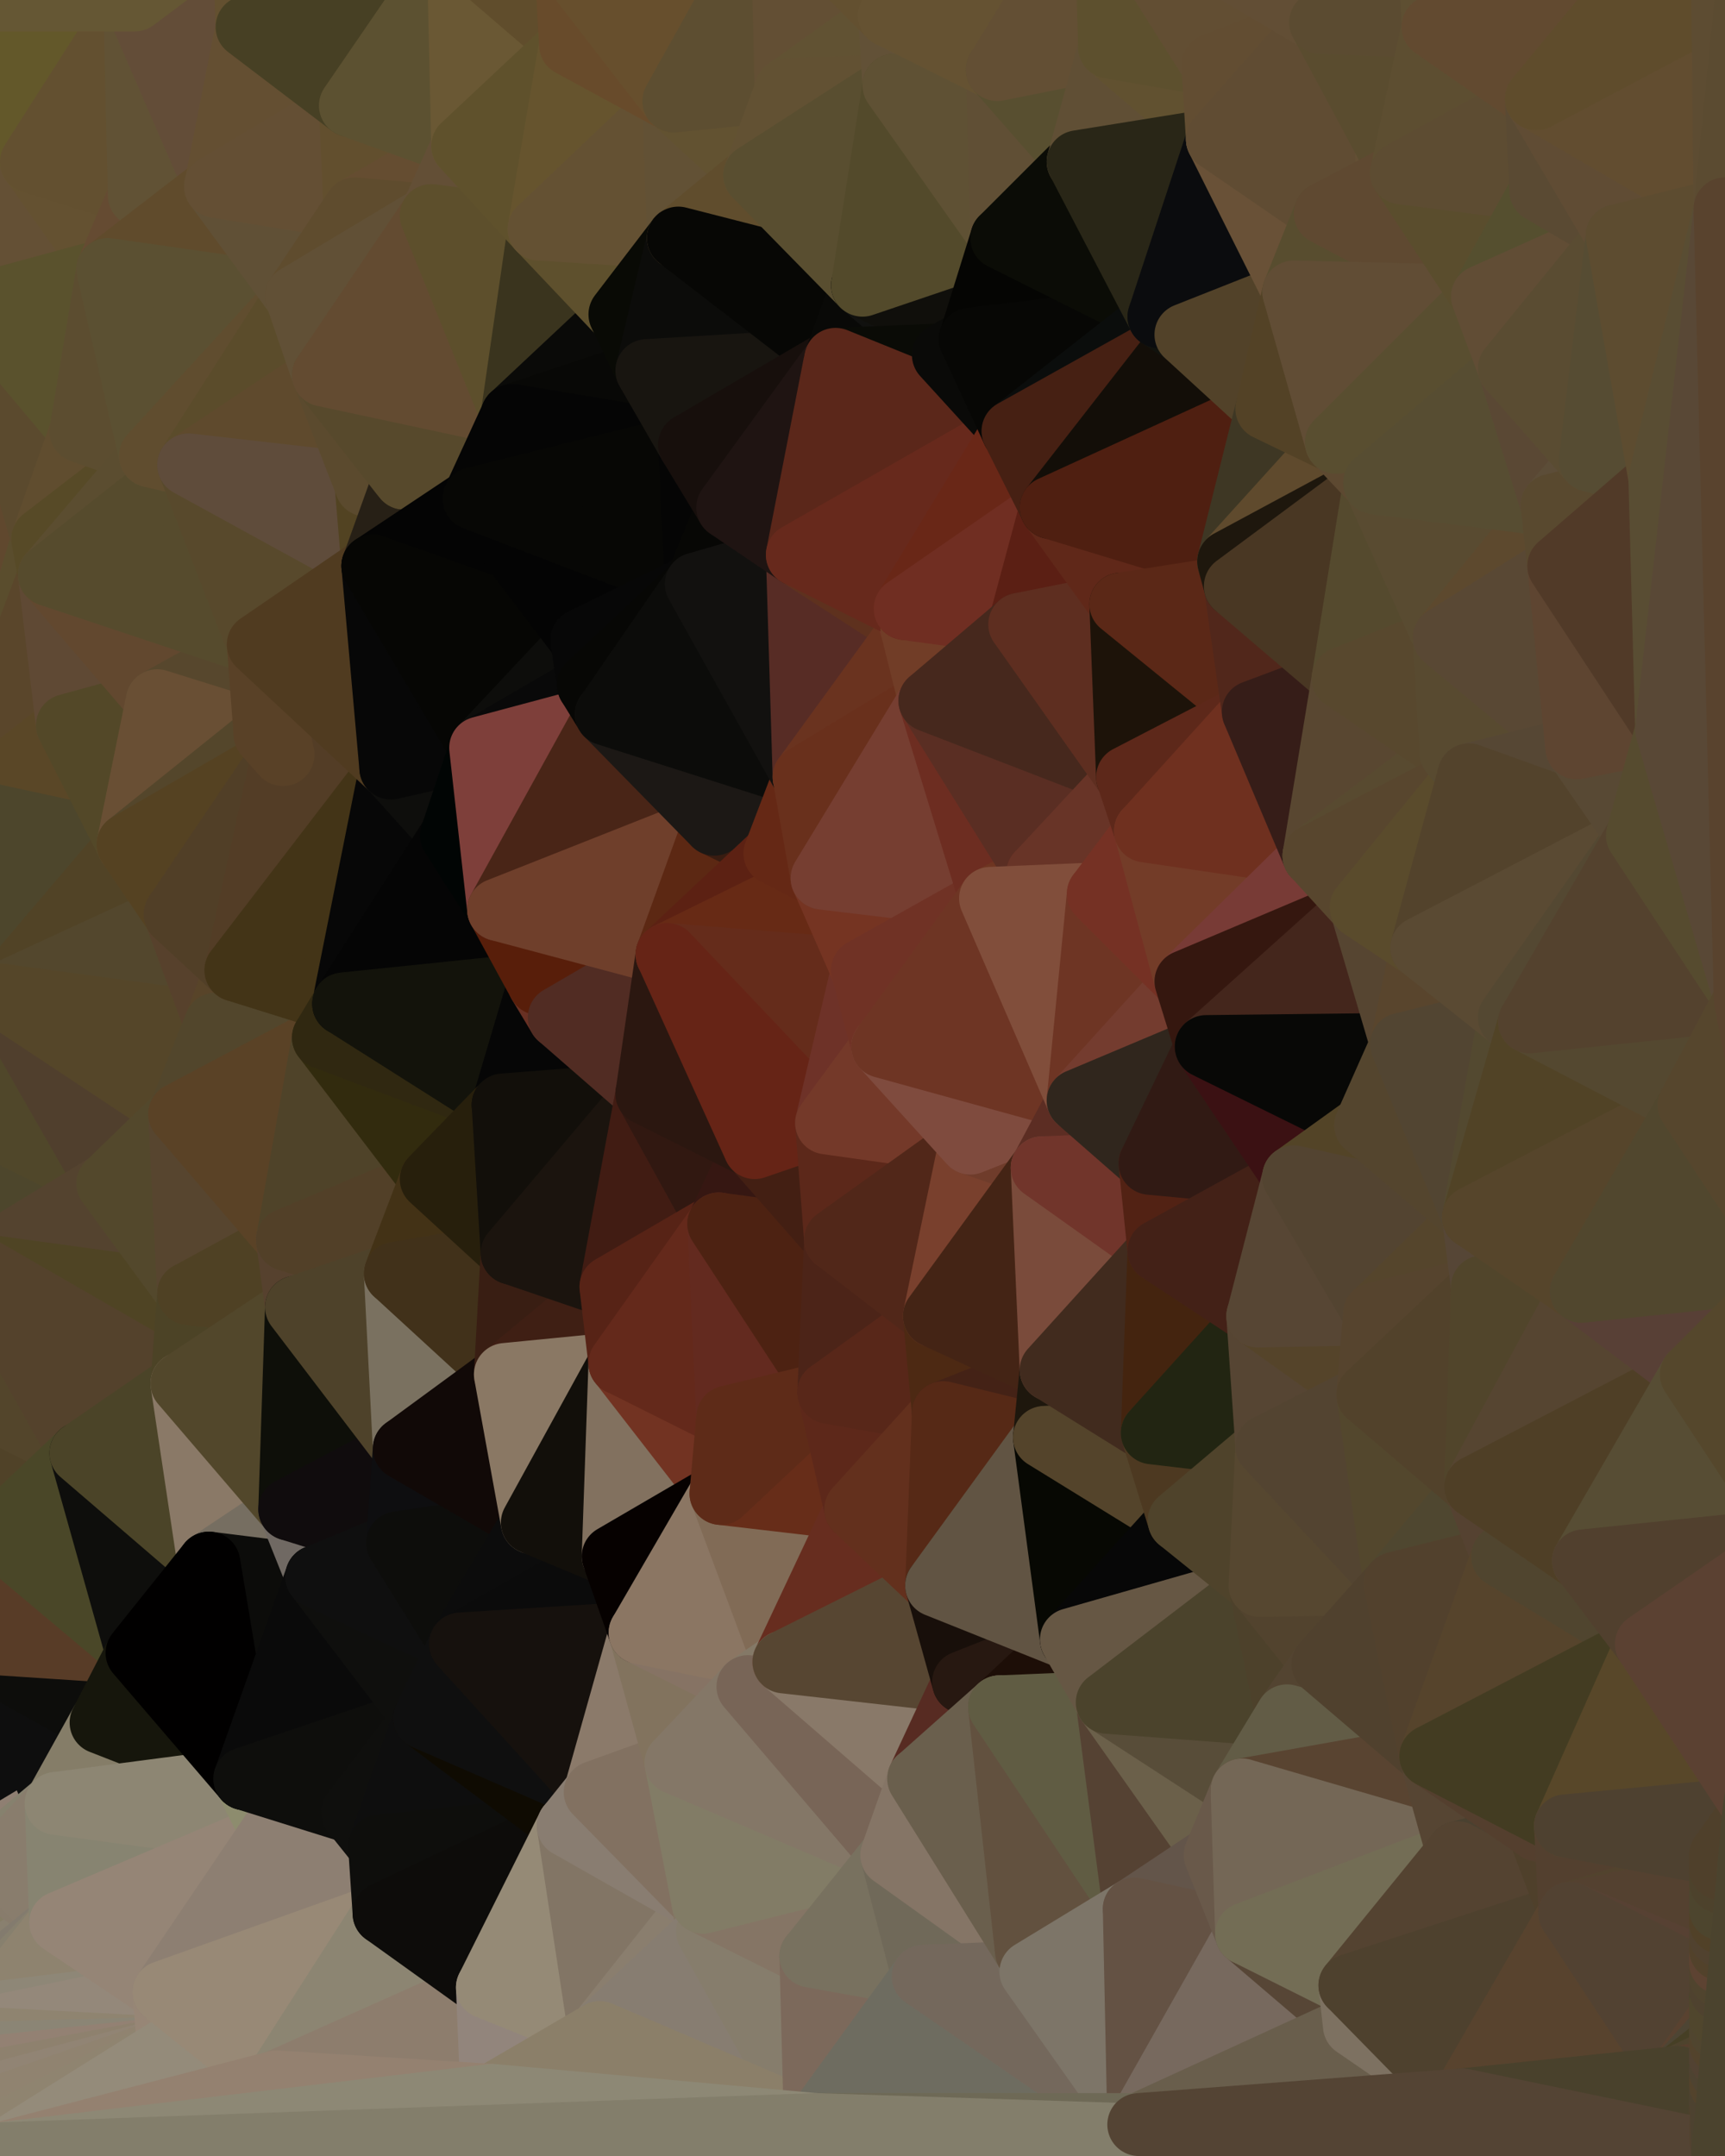 <?xml version="1.0" standalone="yes"?>
<svg width="768" height="960" xmlns="http://www.w3.org/2000/svg" version="1.1" ><polygon points="-59,600 -47,480 -33,16" fill="rgba(87, 71, 48, 1)" stroke="rgba(87, 71, 48, 1)" stroke-width="28" stroke-linejoin="round"/>
		<polygon points="-33,16 -47,480 -11,136" fill="rgba(95, 76, 46, 1)" stroke="rgba(95, 76, 46, 1)" stroke-width="28" stroke-linejoin="round"/>
		<polygon points="-47,480 -17,360 -11,136" fill="rgba(92, 71, 40, 1)" stroke="rgba(92, 71, 40, 1)" stroke-width="28" stroke-linejoin="round"/>
		<polygon points="-47,480 -59,600 -11,563" fill="rgba(82, 67, 46, 1)" stroke="rgba(82, 67, 46, 1)" stroke-width="28" stroke-linejoin="round"/>
		<polygon points="0,836 -22,840 0,842" fill="rgba(137, 130, 114, 1)" stroke="rgba(137, 130, 114, 1)" stroke-width="28" stroke-linejoin="round"/>
		<polygon points="-22,840 0,848 0,842" fill="rgba(138, 130, 111, 1)" stroke="rgba(138, 130, 111, 1)" stroke-width="28" stroke-linejoin="round"/>
		<polygon points="0,732 -50,720 0,742" fill="rgba(74, 59, 40, 1)" stroke="rgba(74, 59, 40, 1)" stroke-width="28" stroke-linejoin="round"/>
		<polygon points="-50,720 0,812 0,742" fill="rgba(3, 4, 0, 1)" stroke="rgba(3, 4, 0, 1)" stroke-width="28" stroke-linejoin="round"/>
		<polygon points="-22,840 0,854 0,848" fill="rgba(136, 129, 101, 1)" stroke="rgba(136, 129, 101, 1)" stroke-width="28" stroke-linejoin="round"/>
		<polygon points="-50,720 -22,840 0,812" fill="rgba(13, 14, 9, 1)" stroke="rgba(13, 14, 9, 1)" stroke-width="28" stroke-linejoin="round"/>
		<polygon points="-22,840 0,818 0,812" fill="rgba(140, 122, 108, 1)" stroke="rgba(140, 122, 108, 1)" stroke-width="28" stroke-linejoin="round"/>
		<polygon points="-22,840 0,860 0,854" fill="rgba(140, 127, 110, 1)" stroke="rgba(140, 127, 110, 1)" stroke-width="28" stroke-linejoin="round"/>
		<polygon points="-22,840 0,950 0,944" fill="rgba(132, 125, 109, 1)" stroke="rgba(132, 125, 109, 1)" stroke-width="28" stroke-linejoin="round"/>
		<polygon points="0,938 -22,840 0,944" fill="rgba(133, 126, 110, 1)" stroke="rgba(133, 126, 110, 1)" stroke-width="28" stroke-linejoin="round"/>
		<polygon points="-22,840 0,866 0,860" fill="rgba(137, 132, 112, 1)" stroke="rgba(137, 132, 112, 1)" stroke-width="28" stroke-linejoin="round"/>
		<polygon points="-22,840 0,824 0,818" fill="rgba(143, 127, 112, 1)" stroke="rgba(143, 127, 112, 1)" stroke-width="28" stroke-linejoin="round"/>
		<polygon points="-22,840 0,872 0,866" fill="rgba(139, 126, 107, 1)" stroke="rgba(139, 126, 107, 1)" stroke-width="28" stroke-linejoin="round"/>
		<polygon points="-22,840 0,830 0,824" fill="rgba(142, 125, 115, 1)" stroke="rgba(142, 125, 115, 1)" stroke-width="28" stroke-linejoin="round"/>
		<polygon points="-22,840 0,878 0,872" fill="rgba(144, 127, 109, 1)" stroke="rgba(144, 127, 109, 1)" stroke-width="28" stroke-linejoin="round"/>
		<polygon points="0,932 -22,840 0,938" fill="rgba(137, 120, 112, 1)" stroke="rgba(137, 120, 112, 1)" stroke-width="28" stroke-linejoin="round"/>
		<polygon points="-22,840 0,884 0,878" fill="rgba(140, 129, 107, 1)" stroke="rgba(140, 129, 107, 1)" stroke-width="28" stroke-linejoin="round"/>
		<polygon points="0,956 -22,840 0,959" fill="rgba(139, 121, 111, 1)" stroke="rgba(139, 121, 111, 1)" stroke-width="28" stroke-linejoin="round"/>
		<polygon points="-22,840 0,890 0,884" fill="rgba(133, 123, 98, 1)" stroke="rgba(133, 123, 98, 1)" stroke-width="28" stroke-linejoin="round"/>
		<polygon points="-17,360 -47,480 0,443" fill="rgba(80, 72, 36, 1)" stroke="rgba(80, 72, 36, 1)" stroke-width="28" stroke-linejoin="round"/>
		<polygon points="-22,840 0,896 0,890" fill="rgba(134, 125, 108, 1)" stroke="rgba(134, 125, 108, 1)" stroke-width="28" stroke-linejoin="round"/>
		<polygon points="0,926 -22,840 0,932" fill="rgba(134, 123, 105, 1)" stroke="rgba(134, 123, 105, 1)" stroke-width="28" stroke-linejoin="round"/>
		<polygon points="-22,840 0,902 0,896" fill="rgba(139, 123, 108, 1)" stroke="rgba(139, 123, 108, 1)" stroke-width="28" stroke-linejoin="round"/>
		<polygon points="-22,840 0,908 0,902" fill="rgba(137, 126, 106, 1)" stroke="rgba(137, 126, 106, 1)" stroke-width="28" stroke-linejoin="round"/>
		<polygon points="-22,840 0,836 0,830" fill="rgba(141, 129, 115, 1)" stroke="rgba(141, 129, 115, 1)" stroke-width="28" stroke-linejoin="round"/>
		<polygon points="-22,840 0,914 0,908" fill="rgba(136, 124, 102, 1)" stroke="rgba(136, 124, 102, 1)" stroke-width="28" stroke-linejoin="round"/>
		<polygon points="-2,683 -50,720 0,732" fill="rgba(82, 60, 46, 1)" stroke="rgba(82, 60, 46, 1)" stroke-width="28" stroke-linejoin="round"/>
		<polygon points="-22,840 0,920 0,914" fill="rgba(134, 127, 109, 1)" stroke="rgba(134, 127, 109, 1)" stroke-width="28" stroke-linejoin="round"/>
		<polygon points="-22,840 0,926 0,920" fill="rgba(127, 124, 105, 1)" stroke="rgba(127, 124, 105, 1)" stroke-width="28" stroke-linejoin="round"/>
		<polygon points="-22,840 0,956 0,950" fill="rgba(133, 124, 107, 1)" stroke="rgba(133, 124, 107, 1)" stroke-width="28" stroke-linejoin="round"/>
		<polygon points="-59,600 -50,720 -2,683" fill="rgba(82, 64, 44, 1)" stroke="rgba(82, 64, 44, 1)" stroke-width="28" stroke-linejoin="round"/>
		<polygon points="-33,16 -11,136 14,72" fill="rgba(101, 80, 51, 1)" stroke="rgba(101, 80, 51, 1)" stroke-width="28" stroke-linejoin="round"/>
		<polygon points="-11,136 -17,360 19,240" fill="rgba(96, 72, 46, 1)" stroke="rgba(96, 72, 46, 1)" stroke-width="28" stroke-linejoin="round"/>
		<polygon points="19,240 -17,360 22,256" fill="rgba(90, 77, 45, 1)" stroke="rgba(90, 77, 45, 1)" stroke-width="28" stroke-linejoin="round"/>
		<polygon points="0,848 0,854 27,856" fill="rgba(140, 121, 104, 1)" stroke="rgba(140, 121, 104, 1)" stroke-width="28" stroke-linejoin="round"/>
		<polygon points="0,854 0,860 27,856" fill="rgba(139, 122, 112, 1)" stroke="rgba(139, 122, 112, 1)" stroke-width="28" stroke-linejoin="round"/>
		<polygon points="0,860 0,866 27,856" fill="rgba(134, 127, 109, 1)" stroke="rgba(134, 127, 109, 1)" stroke-width="28" stroke-linejoin="round"/>
		<polygon points="22,256 -17,360 30,323" fill="rgba(90, 70, 43, 1)" stroke="rgba(90, 70, 43, 1)" stroke-width="28" stroke-linejoin="round"/>
		<polygon points="0,842 0,848 27,856" fill="rgba(132, 126, 110, 1)" stroke="rgba(132, 126, 110, 1)" stroke-width="28" stroke-linejoin="round"/>
		<polygon points="0,866 0,872 27,856" fill="rgba(135, 123, 107, 1)" stroke="rgba(135, 123, 107, 1)" stroke-width="28" stroke-linejoin="round"/>
		<polygon points="0,812 0,818 25,803" fill="rgba(137, 126, 108, 1)" stroke="rgba(137, 126, 108, 1)" stroke-width="28" stroke-linejoin="round"/>
		<polygon points="0,0 -33,16 14,72" fill="rgba(98, 79, 47, 1)" stroke="rgba(98, 79, 47, 1)" stroke-width="28" stroke-linejoin="round"/>
		<polygon points="-22,840 -50,720 0,959" fill="rgba(137, 130, 114, 1)" stroke="rgba(137, 130, 114, 1)" stroke-width="28" stroke-linejoin="round"/>
		<polygon points="-59,600 -2,683 36,647" fill="rgba(80, 66, 40, 1)" stroke="rgba(80, 66, 40, 1)" stroke-width="28" stroke-linejoin="round"/>
		<polygon points="-11,136 19,240 36,192" fill="rgba(91, 74, 46, 1)" stroke="rgba(91, 74, 46, 1)" stroke-width="28" stroke-linejoin="round"/>
		<polygon points="0,836 0,842 27,856" fill="rgba(133, 125, 102, 1)" stroke="rgba(133, 125, 102, 1)" stroke-width="28" stroke-linejoin="round"/>
		<polygon points="0,872 0,878 27,856" fill="rgba(137, 128, 111, 1)" stroke="rgba(137, 128, 111, 1)" stroke-width="28" stroke-linejoin="round"/>
		<polygon points="0,742 0,812 25,803" fill="rgba(14, 14, 14, 1)" stroke="rgba(14, 14, 14, 1)" stroke-width="28" stroke-linejoin="round"/>
		<polygon points="0,818 0,824 25,803" fill="rgba(143, 127, 114, 1)" stroke="rgba(143, 127, 114, 1)" stroke-width="28" stroke-linejoin="round"/>
		<polygon points="0,742 25,803 45,767" fill="rgba(14, 14, 14, 1)" stroke="rgba(14, 14, 14, 1)" stroke-width="28" stroke-linejoin="round"/>
		<polygon points="-11,563 -59,600 36,647" fill="rgba(83, 69, 43, 1)" stroke="rgba(83, 69, 43, 1)" stroke-width="28" stroke-linejoin="round"/>
		<polygon points="0,830 0,836 27,856" fill="rgba(136, 124, 108, 1)" stroke="rgba(136, 124, 108, 1)" stroke-width="28" stroke-linejoin="round"/>
		<polygon points="0,824 0,830 25,803" fill="rgba(134, 129, 110, 1)" stroke="rgba(134, 129, 110, 1)" stroke-width="28" stroke-linejoin="round"/>
		<polygon points="14,72 -11,136 48,120" fill="rgba(100, 80, 53, 1)" stroke="rgba(100, 80, 53, 1)" stroke-width="28" stroke-linejoin="round"/>
		<polygon points="-47,480 -11,563 48,527" fill="rgba(77, 70, 44, 1)" stroke="rgba(77, 70, 44, 1)" stroke-width="28" stroke-linejoin="round"/>
		<polygon points="25,803 0,830 27,856" fill="rgba(137, 125, 109, 1)" stroke="rgba(137, 125, 109, 1)" stroke-width="28" stroke-linejoin="round"/>
		<polygon points="0,878 0,884 27,856" fill="rgba(131, 123, 110, 1)" stroke="rgba(131, 123, 110, 1)" stroke-width="28" stroke-linejoin="round"/>
		<polygon points="0,443 -47,480 48,527" fill="rgba(80, 71, 42, 1)" stroke="rgba(80, 71, 42, 1)" stroke-width="28" stroke-linejoin="round"/>
		<polygon points="30,323 -17,360 57,376" fill="rgba(90, 71, 39, 1)" stroke="rgba(90, 71, 39, 1)" stroke-width="28" stroke-linejoin="round"/>
		<polygon points="0,732 0,742 61,736" fill="rgba(14, 14, 12, 1)" stroke="rgba(14, 14, 12, 1)" stroke-width="28" stroke-linejoin="round"/>
		<polygon points="0,742 45,767 61,736" fill="rgba(13, 13, 11, 1)" stroke="rgba(13, 13, 11, 1)" stroke-width="28" stroke-linejoin="round"/>
		<polygon points="-17,360 0,443 57,376" fill="rgba(77, 70, 44, 1)" stroke="rgba(77, 70, 44, 1)" stroke-width="28" stroke-linejoin="round"/>
		<polygon points="14,72 48,120 62,87" fill="rgba(100, 81, 49, 1)" stroke="rgba(100, 81, 49, 1)" stroke-width="28" stroke-linejoin="round"/>
		<polygon points="-11,136 36,192 48,120" fill="rgba(90, 82, 45, 1)" stroke="rgba(90, 82, 45, 1)" stroke-width="28" stroke-linejoin="round"/>
		<polygon points="0,884 0,890 27,856" fill="rgba(135, 128, 110, 1)" stroke="rgba(135, 128, 110, 1)" stroke-width="28" stroke-linejoin="round"/>
		<polygon points="0,890 0,896 73,887" fill="rgba(142, 134, 115, 1)" stroke="rgba(142, 134, 115, 1)" stroke-width="28" stroke-linejoin="round"/>
		<polygon points="27,856 0,890 73,887" fill="rgba(142, 131, 111, 1)" stroke="rgba(142, 131, 111, 1)" stroke-width="28" stroke-linejoin="round"/>
		<polygon points="0,896 0,902 73,887" fill="rgba(142, 135, 119, 1)" stroke="rgba(142, 135, 119, 1)" stroke-width="28" stroke-linejoin="round"/>
		<polygon points="36,192 19,240 67,203" fill="rgba(96, 77, 47, 1)" stroke="rgba(96, 77, 47, 1)" stroke-width="28" stroke-linejoin="round"/>
		<polygon points="-2,683 0,732 61,736" fill="rgba(88, 60, 39, 1)" stroke="rgba(88, 60, 39, 1)" stroke-width="28" stroke-linejoin="round"/>
		<polygon points="0,0 14,72 60,0" fill="rgba(99, 88, 42, 1)" stroke="rgba(99, 88, 42, 1)" stroke-width="28" stroke-linejoin="round"/>
		<polygon points="0,902 0,908 75,912" fill="rgba(144, 132, 118, 1)" stroke="rgba(144, 132, 118, 1)" stroke-width="28" stroke-linejoin="round"/>
		<polygon points="73,887 0,902 75,912" fill="rgba(148, 136, 122, 1)" stroke="rgba(148, 136, 122, 1)" stroke-width="28" stroke-linejoin="round"/>
		<polygon points="0,908 0,914 75,912" fill="rgba(143, 132, 112, 1)" stroke="rgba(143, 132, 112, 1)" stroke-width="28" stroke-linejoin="round"/>
		<polygon points="0,914 0,920 75,912" fill="rgba(139, 133, 117, 1)" stroke="rgba(139, 133, 117, 1)" stroke-width="28" stroke-linejoin="round"/>
		<polygon points="0,920 0,926 75,912" fill="rgba(147, 129, 115, 1)" stroke="rgba(147, 129, 115, 1)" stroke-width="28" stroke-linejoin="round"/>
		<polygon points="57,376 0,443 78,407" fill="rgba(81, 67, 38, 1)" stroke="rgba(81, 67, 38, 1)" stroke-width="28" stroke-linejoin="round"/>
		<polygon points="0,926 0,932 75,912" fill="rgba(142, 129, 110, 1)" stroke="rgba(142, 129, 110, 1)" stroke-width="28" stroke-linejoin="round"/>
		<polygon points="22,256 30,323 70,312" fill="rgba(95, 73, 52, 1)" stroke="rgba(95, 73, 52, 1)" stroke-width="28" stroke-linejoin="round"/>
		<polygon points="0,443 48,527 80,496" fill="rgba(80, 63, 45, 1)" stroke="rgba(80, 63, 45, 1)" stroke-width="28" stroke-linejoin="round"/>
		<polygon points="0,932 0,938 75,912" fill="rgba(145, 132, 116, 1)" stroke="rgba(145, 132, 116, 1)" stroke-width="28" stroke-linejoin="round"/>
		<polygon points="48,527 -11,563 84,576" fill="rgba(84, 67, 47, 1)" stroke="rgba(84, 67, 47, 1)" stroke-width="28" stroke-linejoin="round"/>
		<polygon points="-11,563 81,616 84,576" fill="rgba(79, 68, 36, 1)" stroke="rgba(79, 68, 36, 1)" stroke-width="28" stroke-linejoin="round"/>
		<polygon points="-11,563 36,647 81,616" fill="rgba(84, 66, 44, 1)" stroke="rgba(84, 66, 44, 1)" stroke-width="28" stroke-linejoin="round"/>
		<polygon points="0,944 0,950 75,912" fill="rgba(146, 130, 115, 1)" stroke="rgba(146, 130, 115, 1)" stroke-width="28" stroke-linejoin="round"/>
		<polygon points="0,938 0,944 75,912" fill="rgba(144, 131, 112, 1)" stroke="rgba(144, 131, 112, 1)" stroke-width="28" stroke-linejoin="round"/>
		<polygon points="30,323 57,376 70,312" fill="rgba(83, 72, 40, 1)" stroke="rgba(83, 72, 40, 1)" stroke-width="28" stroke-linejoin="round"/>
		<polygon points="36,647 -2,683 61,736" fill="rgba(74, 71, 40, 1)" stroke="rgba(74, 71, 40, 1)" stroke-width="28" stroke-linejoin="round"/>
		<polygon points="36,647 61,736 93,696" fill="rgba(14, 14, 12, 1)" stroke="rgba(14, 14, 12, 1)" stroke-width="28" stroke-linejoin="round"/>
		<polygon points="60,0 14,72 62,87" fill="rgba(99, 80, 48, 1)" stroke="rgba(99, 80, 48, 1)" stroke-width="28" stroke-linejoin="round"/>
		<polygon points="78,407 0,443 96,456" fill="rgba(83, 71, 45, 1)" stroke="rgba(83, 71, 45, 1)" stroke-width="28" stroke-linejoin="round"/>
		<polygon points="0,443 80,496 96,456" fill="rgba(85, 70, 41, 1)" stroke="rgba(85, 70, 41, 1)" stroke-width="28" stroke-linejoin="round"/>
		<polygon points="0,956 0,959 75,912" fill="rgba(138, 132, 110, 1)" stroke="rgba(138, 132, 110, 1)" stroke-width="28" stroke-linejoin="round"/>
		<polygon points="0,950 0,956 75,912" fill="rgba(143, 132, 112, 1)" stroke="rgba(143, 132, 112, 1)" stroke-width="28" stroke-linejoin="round"/>
		<polygon points="19,240 22,256 67,203" fill="rgba(87, 74, 39, 1)" stroke="rgba(87, 74, 39, 1)" stroke-width="28" stroke-linejoin="round"/>
		<polygon points="78,407 96,456 105,432" fill="rgba(87, 65, 44, 1)" stroke="rgba(87, 65, 44, 1)" stroke-width="28" stroke-linejoin="round"/>
		<polygon points="48,120 36,192 67,203" fill="rgba(92, 77, 48, 1)" stroke="rgba(92, 77, 48, 1)" stroke-width="28" stroke-linejoin="round"/>
		<polygon points="67,203 22,256 84,207" fill="rgba(91, 77, 48, 1)" stroke="rgba(91, 77, 48, 1)" stroke-width="28" stroke-linejoin="round"/>
		<polygon points="45,767 25,803 109,792" fill="rgba(133, 125, 104, 1)" stroke="rgba(133, 125, 104, 1)" stroke-width="28" stroke-linejoin="round"/>
		<polygon points="62,87 48,120 96,83" fill="rgba(101, 75, 50, 1)" stroke="rgba(101, 75, 50, 1)" stroke-width="28" stroke-linejoin="round"/>
		<polygon points="108,-36 60,0 110,12" fill="rgba(109, 83, 56, 1)" stroke="rgba(109, 83, 56, 1)" stroke-width="28" stroke-linejoin="round"/>
		<polygon points="61,736 45,767 109,792" fill="rgba(22, 22, 12, 1)" stroke="rgba(22, 22, 12, 1)" stroke-width="28" stroke-linejoin="round"/>
		<polygon points="60,0 62,87 96,83" fill="rgba(97, 82, 53, 1)" stroke="rgba(97, 82, 53, 1)" stroke-width="28" stroke-linejoin="round"/>
		<polygon points="81,616 36,647 93,696" fill="rgba(75, 68, 40, 1)" stroke="rgba(75, 68, 40, 1)" stroke-width="28" stroke-linejoin="round"/>
		<polygon points="25,803 27,856 121,816" fill="rgba(135, 132, 113, 1)" stroke="rgba(135, 132, 113, 1)" stroke-width="28" stroke-linejoin="round"/>
		<polygon points="109,792 25,803 121,816" fill="rgba(141, 134, 115, 1)" stroke="rgba(141, 134, 115, 1)" stroke-width="28" stroke-linejoin="round"/>
		<polygon points="22,256 70,312 115,287" fill="rgba(98, 72, 47, 1)" stroke="rgba(98, 72, 47, 1)" stroke-width="28" stroke-linejoin="round"/>
		<polygon points="60,0 96,83 110,12" fill="rgba(99, 77, 56, 1)" stroke="rgba(99, 77, 56, 1)" stroke-width="28" stroke-linejoin="round"/>
		<polygon points="27,856 73,887 121,816" fill="rgba(149, 133, 118, 1)" stroke="rgba(149, 133, 118, 1)" stroke-width="28" stroke-linejoin="round"/>
		<polygon points="115,287 70,312 118,327" fill="rgba(87, 71, 45, 1)" stroke="rgba(87, 71, 45, 1)" stroke-width="28" stroke-linejoin="round"/>
		<polygon points="70,312 57,376 118,327" fill="rgba(105, 79, 52, 1)" stroke="rgba(105, 79, 52, 1)" stroke-width="28" stroke-linejoin="round"/>
		<polygon points="84,207 22,256 115,287" fill="rgba(86, 75, 45, 1)" stroke="rgba(86, 75, 45, 1)" stroke-width="28" stroke-linejoin="round"/>
		<polygon points="0,0 60,0 108,-36" fill="rgba(101, 87, 52, 1)" stroke="rgba(101, 87, 52, 1)" stroke-width="28" stroke-linejoin="round"/>
		<polygon points="80,496 48,527 84,576" fill="rgba(83, 72, 44, 1)" stroke="rgba(83, 72, 44, 1)" stroke-width="28" stroke-linejoin="round"/>
		<polygon points="80,496 84,576 128,552" fill="rgba(87, 69, 47, 1)" stroke="rgba(87, 69, 47, 1)" stroke-width="28" stroke-linejoin="round"/>
		<polygon points="96,83 48,120 132,132" fill="rgba(96, 75, 44, 1)" stroke="rgba(96, 75, 44, 1)" stroke-width="28" stroke-linejoin="round"/>
		<polygon points="48,120 67,203 132,132" fill="rgba(91, 80, 50, 1)" stroke="rgba(91, 80, 50, 1)" stroke-width="28" stroke-linejoin="round"/>
		<polygon points="67,203 84,207 132,132" fill="rgba(96, 77, 47, 1)" stroke="rgba(96, 77, 47, 1)" stroke-width="28" stroke-linejoin="round"/>
		<polygon points="84,576 81,616 132,582" fill="rgba(76, 67, 38, 1)" stroke="rgba(76, 67, 38, 1)" stroke-width="28" stroke-linejoin="round"/>
		<polygon points="128,552 84,576 132,582" fill="rgba(79, 65, 36, 1)" stroke="rgba(79, 65, 36, 1)" stroke-width="28" stroke-linejoin="round"/>
		<polygon points="81,616 93,696 129,672" fill="rgba(138, 121, 103, 1)" stroke="rgba(138, 121, 103, 1)" stroke-width="28" stroke-linejoin="round"/>
		<polygon points="118,327 57,376 126,336" fill="rgba(84, 70, 43, 1)" stroke="rgba(84, 70, 43, 1)" stroke-width="28" stroke-linejoin="round"/>
		<polygon points="73,887 75,912 123,927" fill="rgba(151, 134, 118, 1)" stroke="rgba(151, 134, 118, 1)" stroke-width="28" stroke-linejoin="round"/>
		<polygon points="129,672 93,696 141,702" fill="rgba(118, 110, 97, 1)" stroke="rgba(118, 110, 97, 1)" stroke-width="28" stroke-linejoin="round"/>
		<polygon points="57,376 78,407 126,336" fill="rgba(85, 66, 34, 1)" stroke="rgba(85, 66, 34, 1)" stroke-width="28" stroke-linejoin="round"/>
		<polygon points="132,132 84,207 144,167" fill="rgba(91, 76, 43, 1)" stroke="rgba(91, 76, 43, 1)" stroke-width="28" stroke-linejoin="round"/>
		<polygon points="105,432 96,456 144,462" fill="rgba(88, 68, 41, 1)" stroke="rgba(88, 68, 41, 1)" stroke-width="28" stroke-linejoin="round"/>
		<polygon points="105,432 144,462 153,447" fill="rgba(84, 69, 40, 1)" stroke="rgba(84, 69, 40, 1)" stroke-width="28" stroke-linejoin="round"/>
		<polygon points="96,456 80,496 144,462" fill="rgba(82, 70, 44, 1)" stroke="rgba(82, 70, 44, 1)" stroke-width="28" stroke-linejoin="round"/>
		<polygon points="110,12 96,83 156,47" fill="rgba(100, 79, 50, 1)" stroke="rgba(100, 79, 50, 1)" stroke-width="28" stroke-linejoin="round"/>
		<polygon points="96,83 132,132 158,93" fill="rgba(96, 80, 54, 1)" stroke="rgba(96, 80, 54, 1)" stroke-width="28" stroke-linejoin="round"/>
		<polygon points="109,792 121,816 157,807" fill="rgba(141, 140, 110, 1)" stroke="rgba(141, 140, 110, 1)" stroke-width="28" stroke-linejoin="round"/>
		<polygon points="93,696 109,792 141,702" fill="rgba(12, 12, 10, 1)" stroke="rgba(12, 12, 10, 1)" stroke-width="28" stroke-linejoin="round"/>
		<polygon points="75,912 0,959 123,927" fill="rgba(148, 139, 122, 1)" stroke="rgba(148, 139, 122, 1)" stroke-width="28" stroke-linejoin="round"/>
		<polygon points="93,696 61,736 109,792" fill="rgba(1, 0, 0, 1)" stroke="rgba(1, 0, 0, 1)" stroke-width="28" stroke-linejoin="round"/>
		<polygon points="144,167 84,207 163,216" fill="rgba(95, 74, 45, 1)" stroke="rgba(95, 74, 45, 1)" stroke-width="28" stroke-linejoin="round"/>
		<polygon points="156,47 96,83 158,93" fill="rgba(100, 79, 52, 1)" stroke="rgba(100, 79, 52, 1)" stroke-width="28" stroke-linejoin="round"/>
		<polygon points="84,207 115,287 166,252" fill="rgba(88, 73, 44, 1)" stroke="rgba(88, 73, 44, 1)" stroke-width="28" stroke-linejoin="round"/>
		<polygon points="163,216 84,207 166,252" fill="rgba(95, 76, 59, 1)" stroke="rgba(95, 76, 59, 1)" stroke-width="28" stroke-linejoin="round"/>
		<polygon points="157,807 121,816 169,822" fill="rgba(140, 128, 106, 1)" stroke="rgba(140, 128, 106, 1)" stroke-width="28" stroke-linejoin="round"/>
		<polygon points="81,616 129,672 132,582" fill="rgba(82, 71, 43, 1)" stroke="rgba(82, 71, 43, 1)" stroke-width="28" stroke-linejoin="round"/>
		<polygon points="169,822 121,816 171,852" fill="rgba(148, 133, 114, 1)" stroke="rgba(148, 133, 114, 1)" stroke-width="28" stroke-linejoin="round"/>
		<polygon points="121,816 73,887 171,852" fill="rgba(141, 127, 114, 1)" stroke="rgba(141, 127, 114, 1)" stroke-width="28" stroke-linejoin="round"/>
		<polygon points="80,496 128,552 144,462" fill="rgba(90, 66, 38, 1)" stroke="rgba(90, 66, 38, 1)" stroke-width="28" stroke-linejoin="round"/>
		<polygon points="78,407 105,432 126,336" fill="rgba(81, 63, 39, 1)" stroke="rgba(81, 63, 39, 1)" stroke-width="28" stroke-linejoin="round"/>
		<polygon points="128,552 132,582 176,567" fill="rgba(86, 65, 46, 1)" stroke="rgba(86, 65, 46, 1)" stroke-width="28" stroke-linejoin="round"/>
		<polygon points="73,887 123,927 171,852" fill="rgba(152, 137, 118, 1)" stroke="rgba(152, 137, 118, 1)" stroke-width="28" stroke-linejoin="round"/>
		<polygon points="129,672 141,702 177,687" fill="rgba(112, 105, 99, 1)" stroke="rgba(112, 105, 99, 1)" stroke-width="28" stroke-linejoin="round"/>
		<polygon points="132,582 129,672 180,645" fill="rgba(14, 15, 9, 1)" stroke="rgba(14, 15, 9, 1)" stroke-width="28" stroke-linejoin="round"/>
		<polygon points="129,672 177,687 180,645" fill="rgba(16, 12, 13, 1)" stroke="rgba(16, 12, 13, 1)" stroke-width="28" stroke-linejoin="round"/>
		<polygon points="141,702 109,792 189,765" fill="rgba(10, 10, 10, 1)" stroke="rgba(10, 10, 10, 1)" stroke-width="28" stroke-linejoin="round"/>
		<polygon points="109,792 157,807 189,765" fill="rgba(14, 14, 12, 1)" stroke="rgba(14, 14, 12, 1)" stroke-width="28" stroke-linejoin="round"/>
		<polygon points="144,462 128,552 192,525" fill="rgba(79, 67, 41, 1)" stroke="rgba(79, 67, 41, 1)" stroke-width="28" stroke-linejoin="round"/>
		<polygon points="128,552 176,567 192,525" fill="rgba(82, 64, 40, 1)" stroke="rgba(82, 64, 40, 1)" stroke-width="28" stroke-linejoin="round"/>
		<polygon points="163,216 166,252 180,213" fill="rgba(82, 67, 34, 1)" stroke="rgba(82, 67, 34, 1)" stroke-width="28" stroke-linejoin="round"/>
		<polygon points="144,167 163,216 180,213" fill="rgba(91, 74, 46, 1)" stroke="rgba(91, 74, 46, 1)" stroke-width="28" stroke-linejoin="round"/>
		<polygon points="115,287 126,336 174,342" fill="rgba(86, 71, 48, 1)" stroke="rgba(86, 71, 48, 1)" stroke-width="28" stroke-linejoin="round"/>
		<polygon points="126,336 105,432 174,342" fill="rgba(83, 61, 38, 1)" stroke="rgba(83, 61, 38, 1)" stroke-width="28" stroke-linejoin="round"/>
		<polygon points="115,287 118,327 126,336" fill="rgba(89, 65, 39, 1)" stroke="rgba(89, 65, 39, 1)" stroke-width="28" stroke-linejoin="round"/>
		<polygon points="105,432 153,447 174,342" fill="rgba(67, 52, 23, 1)" stroke="rgba(67, 52, 23, 1)" stroke-width="28" stroke-linejoin="round"/>
		<polygon points="108,-36 110,12 204,-23" fill="rgba(99, 80, 48, 1)" stroke="rgba(99, 80, 48, 1)" stroke-width="28" stroke-linejoin="round"/>
		<polygon points="174,342 153,447 201,372" fill="rgba(7, 7, 7, 1)" stroke="rgba(7, 7, 7, 1)" stroke-width="28" stroke-linejoin="round"/>
		<polygon points="141,702 189,765 205,732" fill="rgba(15, 15, 13, 1)" stroke="rgba(15, 15, 13, 1)" stroke-width="28" stroke-linejoin="round"/>
		<polygon points="156,47 158,93 206,65" fill="rgba(98, 79, 46, 1)" stroke="rgba(98, 79, 46, 1)" stroke-width="28" stroke-linejoin="round"/>
		<polygon points="158,93 192,96 206,65" fill="rgba(101, 77, 49, 1)" stroke="rgba(101, 77, 49, 1)" stroke-width="28" stroke-linejoin="round"/>
		<polygon points="177,687 141,702 205,732" fill="rgba(15, 15, 15, 1)" stroke="rgba(15, 15, 15, 1)" stroke-width="28" stroke-linejoin="round"/>
		<polygon points="110,12 156,47 204,-23" fill="rgba(71, 64, 36, 1)" stroke="rgba(71, 64, 36, 1)" stroke-width="28" stroke-linejoin="round"/>
		<polygon points="176,567 132,582 180,645" fill="rgba(78, 66, 42, 1)" stroke="rgba(78, 66, 42, 1)" stroke-width="28" stroke-linejoin="round"/>
		<polygon points="166,252 115,287 174,342" fill="rgba(80, 59, 32, 1)" stroke="rgba(80, 59, 32, 1)" stroke-width="28" stroke-linejoin="round"/>
		<polygon points="158,93 132,132 192,96" fill="rgba(95, 76, 46, 1)" stroke="rgba(95, 76, 46, 1)" stroke-width="28" stroke-linejoin="round"/>
		<polygon points="180,213 166,252 211,222" fill="rgba(39, 32, 22, 1)" stroke="rgba(39, 32, 22, 1)" stroke-width="28" stroke-linejoin="round"/>
		<polygon points="157,807 169,822 189,765" fill="rgba(15, 15, 13, 1)" stroke="rgba(15, 15, 13, 1)" stroke-width="28" stroke-linejoin="round"/>
		<polygon points="171,852 123,927 217,885" fill="rgba(140, 133, 114, 1)" stroke="rgba(140, 133, 114, 1)" stroke-width="28" stroke-linejoin="round"/>
		<polygon points="174,342 201,372 214,333" fill="rgba(14, 14, 12, 1)" stroke="rgba(14, 14, 12, 1)" stroke-width="28" stroke-linejoin="round"/>
		<polygon points="132,132 144,167 192,96" fill="rgba(97, 80, 54, 1)" stroke="rgba(97, 80, 54, 1)" stroke-width="28" stroke-linejoin="round"/>
		<polygon points="201,372 153,447 222,405" fill="rgba(5, 5, 5, 1)" stroke="rgba(5, 5, 5, 1)" stroke-width="28" stroke-linejoin="round"/>
		<polygon points="217,885 123,927 219,933" fill="rgba(141, 125, 109, 1)" stroke="rgba(141, 125, 109, 1)" stroke-width="28" stroke-linejoin="round"/>
		<polygon points="144,462 192,525 224,492" fill="rgba(50, 43, 14, 1)" stroke="rgba(50, 43, 14, 1)" stroke-width="28" stroke-linejoin="round"/>
		<polygon points="176,567 180,645 225,612" fill="rgba(122, 113, 96, 1)" stroke="rgba(122, 113, 96, 1)" stroke-width="28" stroke-linejoin="round"/>
		<polygon points="153,447 144,462 224,492" fill="rgba(48, 40, 17, 1)" stroke="rgba(48, 40, 17, 1)" stroke-width="28" stroke-linejoin="round"/>
		<polygon points="192,525 176,567 228,558" fill="rgba(67, 50, 22, 1)" stroke="rgba(67, 50, 22, 1)" stroke-width="28" stroke-linejoin="round"/>
		<polygon points="180,213 211,222 228,185" fill="rgba(8, 9, 4, 1)" stroke="rgba(8, 9, 4, 1)" stroke-width="28" stroke-linejoin="round"/>
		<polygon points="144,167 180,213 228,185" fill="rgba(87, 73, 44, 1)" stroke="rgba(87, 73, 44, 1)" stroke-width="28" stroke-linejoin="round"/>
		<polygon points="166,252 174,342 214,333" fill="rgba(7, 7, 7, 1)" stroke="rgba(7, 7, 7, 1)" stroke-width="28" stroke-linejoin="round"/>
		<polygon points="180,645 177,687 237,678" fill="rgba(14, 14, 16, 1)" stroke="rgba(14, 14, 16, 1)" stroke-width="28" stroke-linejoin="round"/>
		<polygon points="176,567 225,612 228,558" fill="rgba(65, 49, 26, 1)" stroke="rgba(65, 49, 26, 1)" stroke-width="28" stroke-linejoin="round"/>
		<polygon points="204,-23 156,47 206,65" fill="rgba(92, 81, 49, 1)" stroke="rgba(92, 81, 49, 1)" stroke-width="28" stroke-linejoin="round"/>
		<polygon points="206,65 192,96 240,102" fill="rgba(99, 79, 54, 1)" stroke="rgba(99, 79, 54, 1)" stroke-width="28" stroke-linejoin="round"/>
		<polygon points="222,405 153,447 240,438" fill="rgba(5, 5, 5, 1)" stroke="rgba(5, 5, 5, 1)" stroke-width="28" stroke-linejoin="round"/>
		<polygon points="153,447 224,492 240,438" fill="rgba(19, 19, 11, 1)" stroke="rgba(19, 19, 11, 1)" stroke-width="28" stroke-linejoin="round"/>
		<polygon points="177,687 205,732 237,678" fill="rgba(13, 13, 11, 1)" stroke="rgba(13, 13, 11, 1)" stroke-width="28" stroke-linejoin="round"/>
		<polygon points="192,96 144,167 228,185" fill="rgba(99, 75, 49, 1)" stroke="rgba(99, 75, 49, 1)" stroke-width="28" stroke-linejoin="round"/>
		<polygon points="240,438 224,492 249,453" fill="rgba(6, 6, 6, 1)" stroke="rgba(6, 6, 6, 1)" stroke-width="28" stroke-linejoin="round"/>
		<polygon points="189,765 169,822 253,813" fill="rgba(14, 14, 14, 1)" stroke="rgba(14, 14, 14, 1)" stroke-width="28" stroke-linejoin="round"/>
		<polygon points="225,612 180,645 237,678" fill="rgba(17, 9, 7, 1)" stroke="rgba(17, 9, 7, 1)" stroke-width="28" stroke-linejoin="round"/>
		<polygon points="204,-23 206,65 254,20" fill="rgba(106, 88, 52, 1)" stroke="rgba(106, 88, 52, 1)" stroke-width="28" stroke-linejoin="round"/>
		<polygon points="252,-17 204,-23 254,20" fill="rgba(96, 77, 44, 1)" stroke="rgba(96, 77, 44, 1)" stroke-width="28" stroke-linejoin="round"/>
		<polygon points="169,822 171,852 253,813" fill="rgba(14, 14, 12, 1)" stroke="rgba(14, 14, 12, 1)" stroke-width="28" stroke-linejoin="round"/>
		<polygon points="192,96 228,185 240,102" fill="rgba(93, 79, 44, 1)" stroke="rgba(93, 79, 44, 1)" stroke-width="28" stroke-linejoin="round"/>
		<polygon points="224,492 192,525 228,558" fill="rgba(39, 31, 12, 1)" stroke="rgba(39, 31, 12, 1)" stroke-width="28" stroke-linejoin="round"/>
		<polygon points="211,222 166,252 259,285" fill="rgba(4, 4, 4, 1)" stroke="rgba(4, 4, 4, 1)" stroke-width="28" stroke-linejoin="round"/>
		<polygon points="166,252 214,333 259,285" fill="rgba(6, 6, 4, 1)" stroke="rgba(6, 6, 4, 1)" stroke-width="28" stroke-linejoin="round"/>
		<polygon points="171,852 217,885 253,813" fill="rgba(13, 12, 10, 1)" stroke="rgba(13, 12, 10, 1)" stroke-width="28" stroke-linejoin="round"/>
		<polygon points="259,285 214,333 262,305" fill="rgba(13, 13, 11, 1)" stroke="rgba(13, 13, 11, 1)" stroke-width="28" stroke-linejoin="round"/>
		<polygon points="217,885 219,933 267,905" fill="rgba(146, 133, 124, 1)" stroke="rgba(146, 133, 124, 1)" stroke-width="28" stroke-linejoin="round"/>
		<polygon points="189,765 253,813 265,798" fill="rgba(15, 11, 2, 1)" stroke="rgba(15, 11, 2, 1)" stroke-width="28" stroke-linejoin="round"/>
		<polygon points="262,305 214,333 270,318" fill="rgba(9, 9, 9, 1)" stroke="rgba(9, 9, 9, 1)" stroke-width="28" stroke-linejoin="round"/>
		<polygon points="228,558 225,612 272,573" fill="rgba(57, 30, 19, 1)" stroke="rgba(57, 30, 19, 1)" stroke-width="28" stroke-linejoin="round"/>
		<polygon points="240,102 228,185 276,140" fill="rgba(58, 52, 30, 1)" stroke="rgba(58, 52, 30, 1)" stroke-width="28" stroke-linejoin="round"/>
		<polygon points="272,573 225,612 276,607" fill="rgba(63, 31, 20, 1)" stroke="rgba(63, 31, 20, 1)" stroke-width="28" stroke-linejoin="round"/>
		<polygon points="237,678 205,732 273,693" fill="rgba(12, 12, 12, 1)" stroke="rgba(12, 12, 12, 1)" stroke-width="28" stroke-linejoin="round"/>
		<polygon points="205,732 189,765 265,798" fill="rgba(15, 15, 15, 1)" stroke="rgba(15, 15, 15, 1)" stroke-width="28" stroke-linejoin="round"/>
		<polygon points="273,693 205,732 285,727" fill="rgba(11, 11, 11, 1)" stroke="rgba(11, 11, 11, 1)" stroke-width="28" stroke-linejoin="round"/>
		<polygon points="276,140 228,185 288,165" fill="rgba(10, 10, 8, 1)" stroke="rgba(10, 10, 8, 1)" stroke-width="28" stroke-linejoin="round"/>
		<polygon points="249,453 224,492 288,487" fill="rgba(6, 6, 6, 1)" stroke="rgba(6, 6, 6, 1)" stroke-width="28" stroke-linejoin="round"/>
		<polygon points="205,732 265,798 285,727" fill="rgba(22, 17, 13, 1)" stroke="rgba(22, 17, 13, 1)" stroke-width="28" stroke-linejoin="round"/>
		<polygon points="225,612 237,678 276,607" fill="rgba(138, 120, 100, 1)" stroke="rgba(138, 120, 100, 1)" stroke-width="28" stroke-linejoin="round"/>
		<polygon points="206,65 240,102 254,20" fill="rgba(95, 81, 44, 1)" stroke="rgba(95, 81, 44, 1)" stroke-width="28" stroke-linejoin="round"/>
		<polygon points="214,333 201,372 222,405" fill="rgba(1, 5, 4, 1)" stroke="rgba(1, 5, 4, 1)" stroke-width="28" stroke-linejoin="round"/>
		<polygon points="240,438 249,453 297,425" fill="rgba(104, 48, 35, 1)" stroke="rgba(104, 48, 35, 1)" stroke-width="28" stroke-linejoin="round"/>
		<polygon points="240,102 276,140 302,106" fill="rgba(94, 80, 45, 1)" stroke="rgba(94, 80, 45, 1)" stroke-width="28" stroke-linejoin="round"/>
		<polygon points="254,20 240,102 300,45" fill="rgba(102, 84, 46, 1)" stroke="rgba(102, 84, 46, 1)" stroke-width="28" stroke-linejoin="round"/>
		<polygon points="222,405 240,438 297,425" fill="rgba(88, 30, 10, 1)" stroke="rgba(88, 30, 10, 1)" stroke-width="28" stroke-linejoin="round"/>
		<polygon points="224,492 228,558 288,487" fill="rgba(18, 15, 10, 1)" stroke="rgba(18, 15, 10, 1)" stroke-width="28" stroke-linejoin="round"/>
		<polygon points="214,333 222,405 270,318" fill="rgba(126, 63, 58, 1)" stroke="rgba(126, 63, 58, 1)" stroke-width="28" stroke-linejoin="round"/>
		<polygon points="253,813 217,885 267,905" fill="rgba(149, 138, 118, 1)" stroke="rgba(149, 138, 118, 1)" stroke-width="28" stroke-linejoin="round"/>
		<polygon points="288,165 228,185 307,198" fill="rgba(8, 8, 6, 1)" stroke="rgba(8, 8, 6, 1)" stroke-width="28" stroke-linejoin="round"/>
		<polygon points="285,727 265,798 301,785" fill="rgba(139, 122, 106, 1)" stroke="rgba(139, 122, 106, 1)" stroke-width="28" stroke-linejoin="round"/>
		<polygon points="228,558 272,573 288,487" fill="rgba(27, 20, 14, 1)" stroke="rgba(27, 20, 14, 1)" stroke-width="28" stroke-linejoin="round"/>
		<polygon points="253,813 267,905 313,847" fill="rgba(130, 117, 101, 1)" stroke="rgba(130, 117, 101, 1)" stroke-width="28" stroke-linejoin="round"/>
		<polygon points="228,185 211,222 307,198" fill="rgba(5, 5, 5, 1)" stroke="rgba(5, 5, 5, 1)" stroke-width="28" stroke-linejoin="round"/>
		<polygon points="300,45 240,102 302,106" fill="rgba(100, 81, 51, 1)" stroke="rgba(100, 81, 51, 1)" stroke-width="28" stroke-linejoin="round"/>
		<polygon points="237,678 273,693 276,607" fill="rgba(18, 15, 10, 1)" stroke="rgba(18, 15, 10, 1)" stroke-width="28" stroke-linejoin="round"/>
		<polygon points="313,847 267,905 315,860" fill="rgba(138, 126, 110, 1)" stroke="rgba(138, 126, 110, 1)" stroke-width="28" stroke-linejoin="round"/>
		<polygon points="249,453 288,487 297,425" fill="rgba(81, 44, 35, 1)" stroke="rgba(81, 44, 35, 1)" stroke-width="28" stroke-linejoin="round"/>
		<polygon points="270,318 222,405 318,367" fill="rgba(73, 37, 23, 1)" stroke="rgba(73, 37, 23, 1)" stroke-width="28" stroke-linejoin="round"/>
		<polygon points="265,798 253,813 313,847" fill="rgba(137, 125, 113, 1)" stroke="rgba(137, 125, 113, 1)" stroke-width="28" stroke-linejoin="round"/>
		<polygon points="211,222 259,285 310,260" fill="rgba(4, 4, 4, 1)" stroke="rgba(4, 4, 4, 1)" stroke-width="28" stroke-linejoin="round"/>
		<polygon points="307,198 211,222 310,260" fill="rgba(7, 7, 5, 1)" stroke="rgba(7, 7, 5, 1)" stroke-width="28" stroke-linejoin="round"/>
		<polygon points="222,405 297,425 318,367" fill="rgba(111, 63, 43, 1)" stroke="rgba(111, 63, 43, 1)" stroke-width="28" stroke-linejoin="round"/>
		<polygon points="276,607 273,693 321,665" fill="rgba(130, 113, 95, 1)" stroke="rgba(130, 113, 95, 1)" stroke-width="28" stroke-linejoin="round"/>
		<polygon points="288,487 272,573 320,545" fill="rgba(65, 28, 19, 1)" stroke="rgba(65, 28, 19, 1)" stroke-width="28" stroke-linejoin="round"/>
		<polygon points="276,607 321,665 324,631" fill="rgba(114, 51, 34, 1)" stroke="rgba(114, 51, 34, 1)" stroke-width="28" stroke-linejoin="round"/>
		<polygon points="307,198 310,260 324,226" fill="rgba(5, 5, 5, 1)" stroke="rgba(5, 5, 5, 1)" stroke-width="28" stroke-linejoin="round"/>
		<polygon points="301,785 265,798 313,847" fill="rgba(130, 113, 97, 1)" stroke="rgba(130, 113, 97, 1)" stroke-width="28" stroke-linejoin="round"/>
		<polygon points="259,285 262,305 310,260" fill="rgba(7, 7, 7, 1)" stroke="rgba(7, 7, 7, 1)" stroke-width="28" stroke-linejoin="round"/>
		<polygon points="262,305 270,318 310,260" fill="rgba(7, 7, 5, 1)" stroke="rgba(7, 7, 5, 1)" stroke-width="28" stroke-linejoin="round"/>
		<polygon points="285,727 301,785 333,751" fill="rgba(130, 115, 94, 1)" stroke="rgba(130, 115, 94, 1)" stroke-width="28" stroke-linejoin="round"/>
		<polygon points="288,487 320,545 336,511" fill="rgba(49, 24, 17, 1)" stroke="rgba(49, 24, 17, 1)" stroke-width="28" stroke-linejoin="round"/>
		<polygon points="300,45 302,106 336,78" fill="rgba(98, 81, 53, 1)" stroke="rgba(98, 81, 53, 1)" stroke-width="28" stroke-linejoin="round"/>
		<polygon points="276,140 288,165 302,106" fill="rgba(9, 10, 5, 1)" stroke="rgba(9, 10, 5, 1)" stroke-width="28" stroke-linejoin="round"/>
		<polygon points="252,-17 254,20 300,45" fill="rgba(104, 75, 43, 1)" stroke="rgba(104, 75, 43, 1)" stroke-width="28" stroke-linejoin="round"/>
		<polygon points="273,693 285,727 321,665" fill="rgba(6, 1, 0, 1)" stroke="rgba(6, 1, 0, 1)" stroke-width="28" stroke-linejoin="round"/>
		<polygon points="300,45 336,78 350,40" fill="rgba(98, 82, 49, 1)" stroke="rgba(98, 82, 49, 1)" stroke-width="28" stroke-linejoin="round"/>
		<polygon points="318,367 297,425 345,380" fill="rgba(92, 40, 19, 1)" stroke="rgba(92, 40, 19, 1)" stroke-width="28" stroke-linejoin="round"/>
		<polygon points="272,573 276,607 320,545" fill="rgba(87, 35, 22, 1)" stroke="rgba(87, 35, 22, 1)" stroke-width="28" stroke-linejoin="round"/>
		<polygon points="324,226 310,260 355,247" fill="rgba(7, 7, 5, 1)" stroke="rgba(7, 7, 5, 1)" stroke-width="28" stroke-linejoin="round"/>
		<polygon points="285,727 333,751 349,740" fill="rgba(134, 115, 100, 1)" stroke="rgba(134, 115, 100, 1)" stroke-width="28" stroke-linejoin="round"/>
		<polygon points="252,-17 300,45 348,-41" fill="rgba(103, 79, 45, 1)" stroke="rgba(103, 79, 45, 1)" stroke-width="28" stroke-linejoin="round"/>
		<polygon points="320,545 276,607 324,631" fill="rgba(100, 41, 27, 1)" stroke="rgba(100, 41, 27, 1)" stroke-width="28" stroke-linejoin="round"/>
		<polygon points="318,367 345,380 358,346" fill="rgba(56, 28, 17, 1)" stroke="rgba(56, 28, 17, 1)" stroke-width="28" stroke-linejoin="round"/>
		<polygon points="321,665 285,727 349,740" fill="rgba(139, 118, 99, 1)" stroke="rgba(139, 118, 99, 1)" stroke-width="28" stroke-linejoin="round"/>
		<polygon points="270,318 318,367 358,346" fill="rgba(28, 24, 21, 1)" stroke="rgba(28, 24, 21, 1)" stroke-width="28" stroke-linejoin="round"/>
		<polygon points="313,847 315,860 361,871" fill="rgba(132, 119, 100, 1)" stroke="rgba(132, 119, 100, 1)" stroke-width="28" stroke-linejoin="round"/>
		<polygon points="348,-41 300,45 350,40" fill="rgba(93, 78, 49, 1)" stroke="rgba(93, 78, 49, 1)" stroke-width="28" stroke-linejoin="round"/>
		<polygon points="336,511 320,545 372,552" fill="rgba(54, 23, 18, 1)" stroke="rgba(54, 23, 18, 1)" stroke-width="28" stroke-linejoin="round"/>
		<polygon points="302,106 288,165 372,160" fill="rgba(12, 12, 10, 1)" stroke="rgba(12, 12, 10, 1)" stroke-width="28" stroke-linejoin="round"/>
		<polygon points="288,165 307,198 372,160" fill="rgba(24, 21, 16, 1)" stroke="rgba(24, 21, 16, 1)" stroke-width="28" stroke-linejoin="round"/>
		<polygon points="345,380 297,425 366,391" fill="rgba(92, 33, 19, 1)" stroke="rgba(92, 33, 19, 1)" stroke-width="28" stroke-linejoin="round"/>
		<polygon points="315,860 267,905 363,946" fill="rgba(135, 125, 113, 1)" stroke="rgba(135, 125, 113, 1)" stroke-width="28" stroke-linejoin="round"/>
		<polygon points="361,871 315,860 363,946" fill="rgba(134, 125, 108, 1)" stroke="rgba(134, 125, 108, 1)" stroke-width="28" stroke-linejoin="round"/>
		<polygon points="267,905 219,933 363,946" fill="rgba(139, 127, 105, 1)" stroke="rgba(139, 127, 105, 1)" stroke-width="28" stroke-linejoin="round"/>
		<polygon points="310,260 270,318 358,346" fill="rgba(12, 12, 10, 1)" stroke="rgba(12, 12, 10, 1)" stroke-width="28" stroke-linejoin="round"/>
		<polygon points="297,425 288,487 336,511" fill="rgba(43, 23, 16, 1)" stroke="rgba(43, 23, 16, 1)" stroke-width="28" stroke-linejoin="round"/>
		<polygon points="320,545 324,631 369,620" fill="rgba(99, 42, 31, 1)" stroke="rgba(99, 42, 31, 1)" stroke-width="28" stroke-linejoin="round"/>
		<polygon points="366,391 297,425 384,432" fill="rgba(103, 42, 21, 1)" stroke="rgba(103, 42, 21, 1)" stroke-width="28" stroke-linejoin="round"/>
		<polygon points="297,425 368,500 384,432" fill="rgba(101, 44, 27, 1)" stroke="rgba(101, 44, 27, 1)" stroke-width="28" stroke-linejoin="round"/>
		<polygon points="336,78 302,106 384,127" fill="rgba(96, 77, 45, 1)" stroke="rgba(96, 77, 45, 1)" stroke-width="28" stroke-linejoin="round"/>
		<polygon points="302,106 372,160 384,127" fill="rgba(7, 7, 5, 1)" stroke="rgba(7, 7, 5, 1)" stroke-width="28" stroke-linejoin="round"/>
		<polygon points="321,665 349,740 381,672" fill="rgba(129, 107, 86, 1)" stroke="rgba(129, 107, 86, 1)" stroke-width="28" stroke-linejoin="round"/>
		<polygon points="369,620 321,665 381,672" fill="rgba(103, 45, 25, 1)" stroke="rgba(103, 45, 25, 1)" stroke-width="28" stroke-linejoin="round"/>
		<polygon points="320,545 369,620 372,552" fill="rgba(77, 34, 18, 1)" stroke="rgba(77, 34, 18, 1)" stroke-width="28" stroke-linejoin="round"/>
		<polygon points="368,500 336,511 372,552" fill="rgba(67, 31, 19, 1)" stroke="rgba(67, 31, 19, 1)" stroke-width="28" stroke-linejoin="round"/>
		<polygon points="307,198 324,226 372,160" fill="rgba(23, 15, 12, 1)" stroke="rgba(23, 15, 12, 1)" stroke-width="28" stroke-linejoin="round"/>
		<polygon points="324,631 321,665 369,620" fill="rgba(94, 43, 24, 1)" stroke="rgba(94, 43, 24, 1)" stroke-width="28" stroke-linejoin="round"/>
		<polygon points="297,425 336,511 368,500" fill="rgba(102, 36, 22, 1)" stroke="rgba(102, 36, 22, 1)" stroke-width="28" stroke-linejoin="round"/>
		<polygon points="358,346 345,380 366,391" fill="rgba(101, 40, 21, 1)" stroke="rgba(101, 40, 21, 1)" stroke-width="28" stroke-linejoin="round"/>
		<polygon points="384,432 368,500 393,466" fill="rgba(110, 50, 40, 1)" stroke="rgba(110, 50, 40, 1)" stroke-width="28" stroke-linejoin="round"/>
		<polygon points="355,247 310,260 358,346" fill="rgba(18, 17, 15, 1)" stroke="rgba(18, 17, 15, 1)" stroke-width="28" stroke-linejoin="round"/>
		<polygon points="348,-41 350,40 396,7" fill="rgba(99, 79, 52, 1)" stroke="rgba(99, 79, 52, 1)" stroke-width="28" stroke-linejoin="round"/>
		<polygon points="313,847 361,871 397,826" fill="rgba(133, 117, 101, 1)" stroke="rgba(133, 117, 101, 1)" stroke-width="28" stroke-linejoin="round"/>
		<polygon points="396,7 350,40 398,38" fill="rgba(97, 82, 51, 1)" stroke="rgba(97, 82, 51, 1)" stroke-width="28" stroke-linejoin="round"/>
		<polygon points="301,785 313,847 397,826" fill="rgba(130, 124, 102, 1)" stroke="rgba(130, 124, 102, 1)" stroke-width="28" stroke-linejoin="round"/>
		<polygon points="333,751 301,785 397,826" fill="rgba(132, 119, 103, 1)" stroke="rgba(132, 119, 103, 1)" stroke-width="28" stroke-linejoin="round"/>
		<polygon points="355,247 358,346 406,280" fill="rgba(87, 44, 37, 1)" stroke="rgba(87, 44, 37, 1)" stroke-width="28" stroke-linejoin="round"/>
		<polygon points="403,271 355,247 406,280" fill="rgba(94, 49, 30, 1)" stroke="rgba(94, 49, 30, 1)" stroke-width="28" stroke-linejoin="round"/>
		<polygon points="324,226 355,247 372,160" fill="rgba(31, 20, 18, 1)" stroke="rgba(31, 20, 18, 1)" stroke-width="28" stroke-linejoin="round"/>
		<polygon points="349,740 333,751 409,792" fill="rgba(132, 121, 103, 1)" stroke="rgba(132, 121, 103, 1)" stroke-width="28" stroke-linejoin="round"/>
		<polygon points="333,751 397,826 409,792" fill="rgba(120, 101, 87, 1)" stroke="rgba(120, 101, 87, 1)" stroke-width="28" stroke-linejoin="round"/>
		<polygon points="406,280 358,346 414,312" fill="rgba(106, 51, 31, 1)" stroke="rgba(106, 51, 31, 1)" stroke-width="28" stroke-linejoin="round"/>
		<polygon points="350,40 336,78 398,38" fill="rgba(98, 81, 51, 1)" stroke="rgba(98, 81, 51, 1)" stroke-width="28" stroke-linejoin="round"/>
		<polygon points="372,552 369,620 416,586" fill="rgba(76, 36, 24, 1)" stroke="rgba(76, 36, 24, 1)" stroke-width="28" stroke-linejoin="round"/>
		<polygon points="381,672 349,740 417,706" fill="rgba(103, 45, 31, 1)" stroke="rgba(103, 45, 31, 1)" stroke-width="28" stroke-linejoin="round"/>
		<polygon points="369,620 381,672 420,629" fill="rgba(93, 40, 26, 1)" stroke="rgba(93, 40, 26, 1)" stroke-width="28" stroke-linejoin="round"/>
		<polygon points="416,586 369,620 420,629" fill="rgba(88, 39, 25, 1)" stroke="rgba(88, 39, 25, 1)" stroke-width="28" stroke-linejoin="round"/>
		<polygon points="384,127 372,160 420,158" fill="rgba(9, 9, 7, 1)" stroke="rgba(9, 9, 7, 1)" stroke-width="28" stroke-linejoin="round"/>
		<polygon points="361,871 363,946 411,880" fill="rgba(124, 105, 91, 1)" stroke="rgba(124, 105, 91, 1)" stroke-width="28" stroke-linejoin="round"/>
		<polygon points="397,826 361,871 411,880" fill="rgba(120, 113, 95, 1)" stroke="rgba(120, 113, 95, 1)" stroke-width="28" stroke-linejoin="round"/>
		<polygon points="336,78 384,127 398,38" fill="rgba(89, 78, 48, 1)" stroke="rgba(89, 78, 48, 1)" stroke-width="28" stroke-linejoin="round"/>
		<polygon points="349,740 409,792 429,749" fill="rgba(137, 121, 105, 1)" stroke="rgba(137, 121, 105, 1)" stroke-width="28" stroke-linejoin="round"/>
		<polygon points="417,706 349,740 429,749" fill="rgba(87, 70, 50, 1)" stroke="rgba(87, 70, 50, 1)" stroke-width="28" stroke-linejoin="round"/>
		<polygon points="384,127 420,158 432,151" fill="rgba(17, 17, 15, 1)" stroke="rgba(17, 17, 15, 1)" stroke-width="28" stroke-linejoin="round"/>
		<polygon points="368,500 372,552 432,509" fill="rgba(92, 40, 26, 1)" stroke="rgba(92, 40, 26, 1)" stroke-width="28" stroke-linejoin="round"/>
		<polygon points="393,466 368,500 432,509" fill="rgba(116, 57, 41, 1)" stroke="rgba(116, 57, 41, 1)" stroke-width="28" stroke-linejoin="round"/>
		<polygon points="366,391 384,432 441,400" fill="rgba(117, 52, 34, 1)" stroke="rgba(117, 52, 34, 1)" stroke-width="28" stroke-linejoin="round"/>
		<polygon points="396,7 398,38 444,31" fill="rgba(98, 81, 55, 1)" stroke="rgba(98, 81, 55, 1)" stroke-width="28" stroke-linejoin="round"/>
		<polygon points="384,127 432,151 446,106" fill="rgba(16, 15, 11, 1)" stroke="rgba(16, 15, 11, 1)" stroke-width="28" stroke-linejoin="round"/>
		<polygon points="429,749 409,792 445,760" fill="rgba(87, 43, 34, 1)" stroke="rgba(87, 43, 34, 1)" stroke-width="28" stroke-linejoin="round"/>
		<polygon points="420,158 372,160 451,192" fill="rgba(10, 11, 6, 1)" stroke="rgba(10, 11, 6, 1)" stroke-width="28" stroke-linejoin="round"/>
		<polygon points="398,38 384,127 446,106" fill="rgba(83, 74, 43, 1)" stroke="rgba(83, 74, 43, 1)" stroke-width="28" stroke-linejoin="round"/>
		<polygon points="372,552 416,586 432,509" fill="rgba(81, 39, 25, 1)" stroke="rgba(81, 39, 25, 1)" stroke-width="28" stroke-linejoin="round"/>
		<polygon points="204,-23 252,-17 348,-41" fill="rgba(104, 77, 47, 1)" stroke="rgba(104, 77, 47, 1)" stroke-width="28" stroke-linejoin="round"/>
		<polygon points="403,271 406,280 454,278" fill="rgba(117, 53, 41, 1)" stroke="rgba(117, 53, 41, 1)" stroke-width="28" stroke-linejoin="round"/>
		<polygon points="372,160 355,247 451,192" fill="rgba(91, 39, 26, 1)" stroke="rgba(91, 39, 26, 1)" stroke-width="28" stroke-linejoin="round"/>
		<polygon points="355,247 403,271 451,192" fill="rgba(103, 41, 28, 1)" stroke="rgba(103, 41, 28, 1)" stroke-width="28" stroke-linejoin="round"/>
		<polygon points="358,346 366,391 414,312" fill="rgba(105, 48, 28, 1)" stroke="rgba(105, 48, 28, 1)" stroke-width="28" stroke-linejoin="round"/>
		<polygon points="406,280 414,312 454,278" fill="rgba(113, 61, 39, 1)" stroke="rgba(113, 61, 39, 1)" stroke-width="28" stroke-linejoin="round"/>
		<polygon points="414,312 366,391 441,400" fill="rgba(118, 62, 49, 1)" stroke="rgba(118, 62, 49, 1)" stroke-width="28" stroke-linejoin="round"/>
		<polygon points="381,672 417,706 420,629" fill="rgba(99, 48, 29, 1)" stroke="rgba(99, 48, 29, 1)" stroke-width="28" stroke-linejoin="round"/>
		<polygon points="457,869 411,880 459,878" fill="rgba(113, 101, 89, 1)" stroke="rgba(113, 101, 89, 1)" stroke-width="28" stroke-linejoin="round"/>
		<polygon points="432,151 420,158 451,192" fill="rgba(10, 10, 8, 1)" stroke="rgba(10, 10, 8, 1)" stroke-width="28" stroke-linejoin="round"/>
		<polygon points="397,826 411,880 457,869" fill="rgba(112, 105, 89, 1)" stroke="rgba(112, 105, 89, 1)" stroke-width="28" stroke-linejoin="round"/>
		<polygon points="384,432 393,466 441,400" fill="rgba(112, 50, 37, 1)" stroke="rgba(112, 50, 37, 1)" stroke-width="28" stroke-linejoin="round"/>
		<polygon points="416,586 420,629 468,610" fill="rgba(77, 41, 19, 1)" stroke="rgba(77, 41, 19, 1)" stroke-width="28" stroke-linejoin="round"/>
		<polygon points="420,629 465,640 468,610" fill="rgba(68, 34, 22, 1)" stroke="rgba(68, 34, 22, 1)" stroke-width="28" stroke-linejoin="round"/>
		<polygon points="451,192 403,271 468,226" fill="rgba(105, 39, 23, 1)" stroke="rgba(105, 39, 23, 1)" stroke-width="28" stroke-linejoin="round"/>
		<polygon points="403,271 454,278 468,226" fill="rgba(112, 46, 34, 1)" stroke="rgba(112, 46, 34, 1)" stroke-width="28" stroke-linejoin="round"/>
		<polygon points="420,629 417,706 465,640" fill="rgba(86, 41, 22, 1)" stroke="rgba(86, 41, 22, 1)" stroke-width="28" stroke-linejoin="round"/>
		<polygon points="432,509 416,586 464,520" fill="rgba(121, 64, 45, 1)" stroke="rgba(121, 64, 45, 1)" stroke-width="28" stroke-linejoin="round"/>
		<polygon points="414,312 441,400 462,389" fill="rgba(109, 45, 33, 1)" stroke="rgba(109, 45, 33, 1)" stroke-width="28" stroke-linejoin="round"/>
		<polygon points="444,31 398,38 446,106" fill="rgba(95, 81, 52, 1)" stroke="rgba(95, 81, 52, 1)" stroke-width="28" stroke-linejoin="round"/>
		<polygon points="417,706 429,749 477,730" fill="rgba(24, 15, 10, 1)" stroke="rgba(24, 15, 10, 1)" stroke-width="28" stroke-linejoin="round"/>
		<polygon points="429,749 445,760 477,730" fill="rgba(39, 24, 17, 1)" stroke="rgba(39, 24, 17, 1)" stroke-width="28" stroke-linejoin="round"/>
		<polygon points="444,31 446,106 480,72" fill="rgba(96, 79, 53, 1)" stroke="rgba(96, 79, 53, 1)" stroke-width="28" stroke-linejoin="round"/>
		<polygon points="432,509 464,520 480,490" fill="rgba(111, 60, 43, 1)" stroke="rgba(111, 60, 43, 1)" stroke-width="28" stroke-linejoin="round"/>
		<polygon points="393,466 432,509 480,490" fill="rgba(127, 75, 62, 1)" stroke="rgba(127, 75, 62, 1)" stroke-width="28" stroke-linejoin="round"/>
		<polygon points="409,792 397,826 457,869" fill="rgba(133, 117, 102, 1)" stroke="rgba(133, 117, 102, 1)" stroke-width="28" stroke-linejoin="round"/>
		<polygon points="477,730 445,760 493,758" fill="rgba(29, 14, 7, 1)" stroke="rgba(29, 14, 7, 1)" stroke-width="28" stroke-linejoin="round"/>
		<polygon points="348,-41 396,7 492,-47" fill="rgba(99, 80, 48, 1)" stroke="rgba(99, 80, 48, 1)" stroke-width="28" stroke-linejoin="round"/>
		<polygon points="396,7 444,31 492,-47" fill="rgba(101, 82, 50, 1)" stroke="rgba(101, 82, 50, 1)" stroke-width="28" stroke-linejoin="round"/>
		<polygon points="441,400 393,466 480,490" fill="rgba(110, 53, 36, 1)" stroke="rgba(110, 53, 36, 1)" stroke-width="28" stroke-linejoin="round"/>
		<polygon points="462,389 441,400 489,398" fill="rgba(110, 53, 33, 1)" stroke="rgba(110, 53, 33, 1)" stroke-width="28" stroke-linejoin="round"/>
		<polygon points="414,312 462,389 502,346" fill="rgba(90, 46, 35, 1)" stroke="rgba(90, 46, 35, 1)" stroke-width="28" stroke-linejoin="round"/>
		<polygon points="468,226 454,278 499,269" fill="rgba(91, 31, 20, 1)" stroke="rgba(91, 31, 20, 1)" stroke-width="28" stroke-linejoin="round"/>
		<polygon points="444,31 480,72 494,21" fill="rgba(88, 79, 48, 1)" stroke="rgba(88, 79, 48, 1)" stroke-width="28" stroke-linejoin="round"/>
		<polygon points="464,520 416,586 468,610" fill="rgba(68, 36, 21, 1)" stroke="rgba(68, 36, 21, 1)" stroke-width="28" stroke-linejoin="round"/>
		<polygon points="123,927 0,959 219,933" fill="rgba(148, 129, 112, 1)" stroke="rgba(148, 129, 112, 1)" stroke-width="28" stroke-linejoin="round"/>
		<polygon points="454,278 414,312 502,346" fill="rgba(70, 40, 29, 1)" stroke="rgba(70, 40, 29, 1)" stroke-width="28" stroke-linejoin="round"/>
		<polygon points="465,640 417,706 477,730" fill="rgba(97, 84, 67, 1)" stroke="rgba(97, 84, 67, 1)" stroke-width="28" stroke-linejoin="round"/>
		<polygon points="411,880 363,946 507,946" fill="rgba(110, 108, 96, 1)" stroke="rgba(110, 108, 96, 1)" stroke-width="28" stroke-linejoin="round"/>
		<polygon points="459,878 411,880 507,946" fill="rgba(116, 104, 92, 1)" stroke="rgba(116, 104, 92, 1)" stroke-width="28" stroke-linejoin="round"/>
		<polygon points="492,-47 444,31 494,21" fill="rgba(99, 79, 52, 1)" stroke="rgba(99, 79, 52, 1)" stroke-width="28" stroke-linejoin="round"/>
		<polygon points="462,389 489,398 510,370" fill="rgba(113, 47, 33, 1)" stroke="rgba(113, 47, 33, 1)" stroke-width="28" stroke-linejoin="round"/>
		<polygon points="502,346 462,389 510,370" fill="rgba(104, 52, 39, 1)" stroke="rgba(104, 52, 39, 1)" stroke-width="28" stroke-linejoin="round"/>
		<polygon points="457,869 459,878 505,850" fill="rgba(117, 107, 95, 1)" stroke="rgba(117, 107, 95, 1)" stroke-width="28" stroke-linejoin="round"/>
		<polygon points="480,490 464,520 512,518" fill="rgba(92, 45, 35, 1)" stroke="rgba(92, 45, 35, 1)" stroke-width="28" stroke-linejoin="round"/>
		<polygon points="468,610 465,640 513,638" fill="rgba(30, 23, 13, 1)" stroke="rgba(30, 23, 13, 1)" stroke-width="28" stroke-linejoin="round"/>
		<polygon points="445,760 409,792 457,869" fill="rgba(106, 95, 77, 1)" stroke="rgba(106, 95, 77, 1)" stroke-width="28" stroke-linejoin="round"/>
		<polygon points="446,106 432,151 516,141" fill="rgba(5, 5, 3, 1)" stroke="rgba(5, 5, 3, 1)" stroke-width="28" stroke-linejoin="round"/>
		<polygon points="432,151 451,192 516,141" fill="rgba(7, 7, 5, 1)" stroke="rgba(7, 7, 5, 1)" stroke-width="28" stroke-linejoin="round"/>
		<polygon points="464,520 468,610 516,557" fill="rgba(122, 75, 59, 1)" stroke="rgba(122, 75, 59, 1)" stroke-width="28" stroke-linejoin="round"/>
		<polygon points="512,518 464,520 516,557" fill="rgba(113, 53, 43, 1)" stroke="rgba(113, 53, 43, 1)" stroke-width="28" stroke-linejoin="round"/>
		<polygon points="445,760 457,869 505,850" fill="rgba(98, 81, 63, 1)" stroke="rgba(98, 81, 63, 1)" stroke-width="28" stroke-linejoin="round"/>
		<polygon points="441,400 480,490 489,398" fill="rgba(129, 78, 59, 1)" stroke="rgba(129, 78, 59, 1)" stroke-width="28" stroke-linejoin="round"/>
		<polygon points="465,640 477,730 525,677" fill="rgba(7, 8, 3, 1)" stroke="rgba(7, 8, 3, 1)" stroke-width="28" stroke-linejoin="round"/>
		<polygon points="513,638 465,640 525,677" fill="rgba(84, 68, 43, 1)" stroke="rgba(84, 68, 43, 1)" stroke-width="28" stroke-linejoin="round"/>
		<polygon points="480,72 446,106 516,141" fill="rgba(11, 12, 6, 1)" stroke="rgba(11, 12, 6, 1)" stroke-width="28" stroke-linejoin="round"/>
		<polygon points="493,758 445,760 505,850" fill="rgba(96, 92, 67, 1)" stroke="rgba(96, 92, 67, 1)" stroke-width="28" stroke-linejoin="round"/>
		<polygon points="499,269 454,278 502,346" fill="rgba(94, 46, 32, 1)" stroke="rgba(94, 46, 32, 1)" stroke-width="28" stroke-linejoin="round"/>
		<polygon points="489,398 480,490 528,437" fill="rgba(110, 53, 36, 1)" stroke="rgba(110, 53, 36, 1)" stroke-width="28" stroke-linejoin="round"/>
		<polygon points="528,437 480,490 537,466" fill="rgba(116, 60, 47, 1)" stroke="rgba(116, 60, 47, 1)" stroke-width="28" stroke-linejoin="round"/>
		<polygon points="494,21 480,72 542,62" fill="rgba(96, 79, 53, 1)" stroke="rgba(96, 79, 53, 1)" stroke-width="28" stroke-linejoin="round"/>
		<polygon points="540,29 494,21 542,62" fill="rgba(97, 81, 48, 1)" stroke="rgba(97, 81, 48, 1)" stroke-width="28" stroke-linejoin="round"/>
		<polygon points="493,758 505,850 541,826" fill="rgba(85, 66, 51, 1)" stroke="rgba(85, 66, 51, 1)" stroke-width="28" stroke-linejoin="round"/>
		<polygon points="480,490 512,518 537,466" fill="rgba(48, 38, 29, 1)" stroke="rgba(48, 38, 29, 1)" stroke-width="28" stroke-linejoin="round"/>
		<polygon points="516,141 451,192 528,149" fill="rgba(11, 13, 12, 1)" stroke="rgba(11, 13, 12, 1)" stroke-width="28" stroke-linejoin="round"/>
		<polygon points="451,192 468,226 528,149" fill="rgba(70, 32, 19, 1)" stroke="rgba(70, 32, 19, 1)" stroke-width="28" stroke-linejoin="round"/>
		<polygon points="468,610 513,638 516,557" fill="rgba(65, 43, 30, 1)" stroke="rgba(65, 43, 30, 1)" stroke-width="28" stroke-linejoin="round"/>
		<polygon points="547,250 499,269 550,261" fill="rgba(74, 30, 19, 1)" stroke="rgba(74, 30, 19, 1)" stroke-width="28" stroke-linejoin="round"/>
		<polygon points="505,850 459,878 507,946" fill="rgba(125, 117, 104, 1)" stroke="rgba(125, 117, 104, 1)" stroke-width="28" stroke-linejoin="round"/>
		<polygon points="493,758 541,826 553,797" fill="rgba(107, 96, 74, 1)" stroke="rgba(107, 96, 74, 1)" stroke-width="28" stroke-linejoin="round"/>
		<polygon points="468,226 499,269 547,250" fill="rgba(96, 40, 25, 1)" stroke="rgba(96, 40, 25, 1)" stroke-width="28" stroke-linejoin="round"/>
		<polygon points="541,826 505,850 555,861" fill="rgba(99, 85, 74, 1)" stroke="rgba(99, 85, 74, 1)" stroke-width="28" stroke-linejoin="round"/>
		<polygon points="499,269 502,346 558,317" fill="rgba(29, 19, 9, 1)" stroke="rgba(29, 19, 9, 1)" stroke-width="28" stroke-linejoin="round"/>
		<polygon points="480,72 516,141 542,62" fill="rgba(41, 38, 23, 1)" stroke="rgba(41, 38, 23, 1)" stroke-width="28" stroke-linejoin="round"/>
		<polygon points="510,370 489,398 528,437" fill="rgba(117, 49, 36, 1)" stroke="rgba(117, 49, 36, 1)" stroke-width="28" stroke-linejoin="round"/>
		<polygon points="525,677 477,730 561,706" fill="rgba(7, 7, 7, 1)" stroke="rgba(7, 7, 7, 1)" stroke-width="28" stroke-linejoin="round"/>
		<polygon points="516,557 513,638 560,586" fill="rgba(68, 36, 15, 1)" stroke="rgba(68, 36, 15, 1)" stroke-width="28" stroke-linejoin="round"/>
		<polygon points="513,638 525,677 564,644" fill="rgba(77, 57, 33, 1)" stroke="rgba(77, 57, 33, 1)" stroke-width="28" stroke-linejoin="round"/>
		<polygon points="528,149 468,226 564,182" fill="rgba(19, 14, 8, 1)" stroke="rgba(19, 14, 8, 1)" stroke-width="28" stroke-linejoin="round"/>
		<polygon points="468,226 547,250 564,182" fill="rgba(79, 31, 17, 1)" stroke="rgba(79, 31, 17, 1)" stroke-width="28" stroke-linejoin="round"/>
		<polygon points="477,730 493,758 561,706" fill="rgba(102, 87, 68, 1)" stroke="rgba(102, 87, 68, 1)" stroke-width="28" stroke-linejoin="round"/>
		<polygon points="550,261 499,269 558,317" fill="rgba(91, 40, 23, 1)" stroke="rgba(91, 40, 23, 1)" stroke-width="28" stroke-linejoin="round"/>
		<polygon points="505,850 507,946 555,861" fill="rgba(100, 82, 68, 1)" stroke="rgba(100, 82, 68, 1)" stroke-width="28" stroke-linejoin="round"/>
		<polygon points="492,-47 494,21 540,29" fill="rgba(93, 80, 46, 1)" stroke="rgba(93, 80, 46, 1)" stroke-width="28" stroke-linejoin="round"/>
		<polygon points="493,758 553,797 573,764" fill="rgba(88, 77, 57, 1)" stroke="rgba(88, 77, 57, 1)" stroke-width="28" stroke-linejoin="round"/>
		<polygon points="502,346 510,370 558,317" fill="rgba(93, 40, 26, 1)" stroke="rgba(93, 40, 26, 1)" stroke-width="28" stroke-linejoin="round"/>
		<polygon points="512,518 516,557 576,524" fill="rgba(82, 34, 20, 1)" stroke="rgba(82, 34, 20, 1)" stroke-width="28" stroke-linejoin="round"/>
		<polygon points="537,466 512,518 576,524" fill="rgba(49, 26, 20, 1)" stroke="rgba(49, 26, 20, 1)" stroke-width="28" stroke-linejoin="round"/>
		<polygon points="516,141 528,149 576,130" fill="rgba(17, 18, 13, 1)" stroke="rgba(17, 18, 13, 1)" stroke-width="28" stroke-linejoin="round"/>
		<polygon points="542,62 516,141 576,130" fill="rgba(11, 12, 14, 1)" stroke="rgba(11, 12, 14, 1)" stroke-width="28" stroke-linejoin="round"/>
		<polygon points="561,706 493,758 573,764" fill="rgba(75, 67, 44, 1)" stroke="rgba(75, 67, 44, 1)" stroke-width="28" stroke-linejoin="round"/>
		<polygon points="560,586 513,638 564,644" fill="rgba(34, 37, 18, 1)" stroke="rgba(34, 37, 18, 1)" stroke-width="28" stroke-linejoin="round"/>
		<polygon points="510,370 528,437 585,381" fill="rgba(115, 60, 40, 1)" stroke="rgba(115, 60, 40, 1)" stroke-width="28" stroke-linejoin="round"/>
		<polygon points="516,557 560,586 576,524" fill="rgba(67, 33, 23, 1)" stroke="rgba(67, 33, 23, 1)" stroke-width="28" stroke-linejoin="round"/>
		<polygon points="528,149 564,182 576,130" fill="rgba(82, 66, 41, 1)" stroke="rgba(82, 66, 41, 1)" stroke-width="28" stroke-linejoin="round"/>
		<polygon points="525,677 561,706 564,644" fill="rgba(79, 67, 43, 1)" stroke="rgba(79, 67, 43, 1)" stroke-width="28" stroke-linejoin="round"/>
		<polygon points="561,706 573,764 589,741" fill="rgba(77, 65, 43, 1)" stroke="rgba(77, 65, 43, 1)" stroke-width="28" stroke-linejoin="round"/>
		<polygon points="542,62 576,130 590,95" fill="rgba(105, 81, 55, 1)" stroke="rgba(105, 81, 55, 1)" stroke-width="28" stroke-linejoin="round"/>
		<polygon points="558,317 510,370 585,381" fill="rgba(111, 48, 31, 1)" stroke="rgba(111, 48, 31, 1)" stroke-width="28" stroke-linejoin="round"/>
		<polygon points="550,261 558,317 598,302" fill="rgba(81, 39, 27, 1)" stroke="rgba(81, 39, 27, 1)" stroke-width="28" stroke-linejoin="round"/>
		<polygon points="564,182 547,250 595,197" fill="rgba(62, 55, 36, 1)" stroke="rgba(62, 55, 36, 1)" stroke-width="28" stroke-linejoin="round"/>
		<polygon points="492,-47 540,29 588,10" fill="rgba(98, 78, 51, 1)" stroke="rgba(98, 78, 51, 1)" stroke-width="28" stroke-linejoin="round"/>
		<polygon points="555,861 507,946 603,902" fill="rgba(119, 105, 94, 1)" stroke="rgba(119, 105, 94, 1)" stroke-width="28" stroke-linejoin="round"/>
		<polygon points="601,884 555,861 603,902" fill="rgba(87, 70, 54, 1)" stroke="rgba(87, 70, 54, 1)" stroke-width="28" stroke-linejoin="round"/>
		<polygon points="585,381 528,437 606,404" fill="rgba(120, 59, 54, 1)" stroke="rgba(120, 59, 54, 1)" stroke-width="28" stroke-linejoin="round"/>
		<polygon points="560,586 564,644 609,621" fill="rgba(86, 69, 51, 1)" stroke="rgba(86, 69, 51, 1)" stroke-width="28" stroke-linejoin="round"/>
		<polygon points="537,466 576,524 608,501" fill="rgba(59, 17, 19, 1)" stroke="rgba(59, 17, 19, 1)" stroke-width="28" stroke-linejoin="round"/>
		<polygon points="540,29 542,62 588,10" fill="rgba(98, 77, 50, 1)" stroke="rgba(98, 77, 50, 1)" stroke-width="28" stroke-linejoin="round"/>
		<polygon points="595,197 547,250 612,215" fill="rgba(95, 74, 45, 1)" stroke="rgba(95, 74, 45, 1)" stroke-width="28" stroke-linejoin="round"/>
		<polygon points="560,586 609,621 612,585" fill="rgba(85, 68, 42, 1)" stroke="rgba(85, 68, 42, 1)" stroke-width="28" stroke-linejoin="round"/>
		<polygon points="561,706 589,741 621,705" fill="rgba(82, 67, 46, 1)" stroke="rgba(82, 67, 46, 1)" stroke-width="28" stroke-linejoin="round"/>
		<polygon points="576,524 560,586 612,585" fill="rgba(87, 70, 52, 1)" stroke="rgba(87, 70, 52, 1)" stroke-width="28" stroke-linejoin="round"/>
		<polygon points="528,437 537,466 606,404" fill="rgba(53, 23, 15, 1)" stroke="rgba(53, 23, 15, 1)" stroke-width="28" stroke-linejoin="round"/>
		<polygon points="606,404 537,466 624,465" fill="rgba(68, 38, 28, 1)" stroke="rgba(68, 38, 28, 1)" stroke-width="28" stroke-linejoin="round"/>
		<polygon points="537,466 608,501 624,465" fill="rgba(8, 8, 6, 1)" stroke="rgba(8, 8, 6, 1)" stroke-width="28" stroke-linejoin="round"/>
		<polygon points="588,10 590,95 624,77" fill="rgba(99, 79, 52, 1)" stroke="rgba(99, 79, 52, 1)" stroke-width="28" stroke-linejoin="round"/>
		<polygon points="564,644 561,706 621,705" fill="rgba(86, 71, 48, 1)" stroke="rgba(86, 71, 48, 1)" stroke-width="28" stroke-linejoin="round"/>
		<polygon points="547,250 550,261 612,215" fill="rgba(30, 23, 13, 1)" stroke="rgba(30, 23, 13, 1)" stroke-width="28" stroke-linejoin="round"/>
		<polygon points="558,317 585,381 598,302" fill="rgba(54, 29, 24, 1)" stroke="rgba(54, 29, 24, 1)" stroke-width="28" stroke-linejoin="round"/>
		<polygon points="576,130 564,182 595,197" fill="rgba(83, 66, 38, 1)" stroke="rgba(83, 66, 38, 1)" stroke-width="28" stroke-linejoin="round"/>
		<polygon points="588,10 542,62 590,95" fill="rgba(96, 76, 51, 1)" stroke="rgba(96, 76, 51, 1)" stroke-width="28" stroke-linejoin="round"/>
		<polygon points="553,797 541,826 555,861" fill="rgba(105, 89, 74, 1)" stroke="rgba(105, 89, 74, 1)" stroke-width="28" stroke-linejoin="round"/>
		<polygon points="606,404 624,465 633,422" fill="rgba(86, 69, 49, 1)" stroke="rgba(86, 69, 49, 1)" stroke-width="28" stroke-linejoin="round"/>
		<polygon points="589,741 573,764 637,782" fill="rgba(83, 68, 49, 1)" stroke="rgba(83, 68, 49, 1)" stroke-width="28" stroke-linejoin="round"/>
		<polygon points="573,764 553,797 637,782" fill="rgba(98, 92, 70, 1)" stroke="rgba(98, 92, 70, 1)" stroke-width="28" stroke-linejoin="round"/>
		<polygon points="492,-47 588,10 636,-42" fill="rgba(98, 78, 53, 1)" stroke="rgba(98, 78, 53, 1)" stroke-width="28" stroke-linejoin="round"/>
		<polygon points="550,261 598,302 612,215" fill="rgba(73, 55, 35, 1)" stroke="rgba(73, 55, 35, 1)" stroke-width="28" stroke-linejoin="round"/>
		<polygon points="598,302 585,381 646,335" fill="rgba(89, 71, 49, 1)" stroke="rgba(89, 71, 49, 1)" stroke-width="28" stroke-linejoin="round"/>
		<polygon points="609,621 564,644 621,705" fill="rgba(83, 68, 49, 1)" stroke="rgba(83, 68, 49, 1)" stroke-width="28" stroke-linejoin="round"/>
		<polygon points="637,782 553,797 649,825" fill="rgba(89, 68, 49, 1)" stroke="rgba(89, 68, 49, 1)" stroke-width="28" stroke-linejoin="round"/>
		<polygon points="553,797 555,861 649,825" fill="rgba(116, 103, 86, 1)" stroke="rgba(116, 103, 86, 1)" stroke-width="28" stroke-linejoin="round"/>
		<polygon points="555,861 601,884 649,825" fill="rgba(115, 109, 85, 1)" stroke="rgba(115, 109, 85, 1)" stroke-width="28" stroke-linejoin="round"/>
		<polygon points="612,215 598,302 643,284" fill="rgba(85, 74, 46, 1)" stroke="rgba(85, 74, 46, 1)" stroke-width="28" stroke-linejoin="round"/>
		<polygon points="588,10 624,77 638,12" fill="rgba(90, 76, 47, 1)" stroke="rgba(90, 76, 47, 1)" stroke-width="28" stroke-linejoin="round"/>
		<polygon points="636,-42 588,10 638,12" fill="rgba(91, 75, 49, 1)" stroke="rgba(91, 75, 49, 1)" stroke-width="28" stroke-linejoin="round"/>
		<polygon points="608,501 576,524 656,542" fill="rgba(83, 68, 39, 1)" stroke="rgba(83, 68, 39, 1)" stroke-width="28" stroke-linejoin="round"/>
		<polygon points="576,524 612,585 656,542" fill="rgba(83, 68, 49, 1)" stroke="rgba(83, 68, 49, 1)" stroke-width="28" stroke-linejoin="round"/>
		<polygon points="609,621 621,705 657,662" fill="rgba(83, 71, 45, 1)" stroke="rgba(83, 71, 45, 1)" stroke-width="28" stroke-linejoin="round"/>
		<polygon points="646,335 585,381 654,345" fill="rgba(88, 74, 48, 1)" stroke="rgba(88, 74, 48, 1)" stroke-width="28" stroke-linejoin="round"/>
		<polygon points="643,284 598,302 646,335" fill="rgba(88, 72, 46, 1)" stroke="rgba(88, 72, 46, 1)" stroke-width="28" stroke-linejoin="round"/>
		<polygon points="590,95 576,130 660,132" fill="rgba(88, 77, 47, 1)" stroke="rgba(88, 77, 47, 1)" stroke-width="28" stroke-linejoin="round"/>
		<polygon points="624,77 590,95 660,132" fill="rgba(95, 73, 49, 1)" stroke="rgba(95, 73, 49, 1)" stroke-width="28" stroke-linejoin="round"/>
		<polygon points="576,130 595,197 660,132" fill="rgba(97, 77, 53, 1)" stroke="rgba(97, 77, 53, 1)" stroke-width="28" stroke-linejoin="round"/>
		<polygon points="656,542 612,585 660,573" fill="rgba(85, 69, 44, 1)" stroke="rgba(85, 69, 44, 1)" stroke-width="28" stroke-linejoin="round"/>
		<polygon points="585,381 606,404 654,345" fill="rgba(88, 70, 46, 1)" stroke="rgba(88, 70, 46, 1)" stroke-width="28" stroke-linejoin="round"/>
		<polygon points="603,902 507,946 651,935" fill="rgba(105, 94, 76, 1)" stroke="rgba(105, 94, 76, 1)" stroke-width="28" stroke-linejoin="round"/>
		<polygon points="621,705 589,741 637,782" fill="rgba(80, 65, 46, 1)" stroke="rgba(80, 65, 46, 1)" stroke-width="28" stroke-linejoin="round"/>
		<polygon points="657,662 621,705 669,693" fill="rgba(79, 71, 48, 1)" stroke="rgba(79, 71, 48, 1)" stroke-width="28" stroke-linejoin="round"/>
		<polygon points="633,422 624,465 672,453" fill="rgba(89, 69, 45, 1)" stroke="rgba(89, 69, 45, 1)" stroke-width="28" stroke-linejoin="round"/>
		<polygon points="595,197 612,215 672,164" fill="rgba(93, 73, 49, 1)" stroke="rgba(93, 73, 49, 1)" stroke-width="28" stroke-linejoin="round"/>
		<polygon points="660,132 595,197 672,164" fill="rgba(89, 78, 48, 1)" stroke="rgba(89, 78, 48, 1)" stroke-width="28" stroke-linejoin="round"/>
		<polygon points="612,585 609,621 660,573" fill="rgba(86, 68, 46, 1)" stroke="rgba(86, 68, 46, 1)" stroke-width="28" stroke-linejoin="round"/>
		<polygon points="606,404 633,422 654,345" fill="rgba(90, 75, 44, 1)" stroke="rgba(90, 75, 44, 1)" stroke-width="28" stroke-linejoin="round"/>
		<polygon points="638,12 624,77 684,44" fill="rgba(93, 78, 49, 1)" stroke="rgba(93, 78, 49, 1)" stroke-width="28" stroke-linejoin="round"/>
		<polygon points="624,77 660,132 686,85" fill="rgba(90, 77, 45, 1)" stroke="rgba(90, 77, 45, 1)" stroke-width="28" stroke-linejoin="round"/>
		<polygon points="637,782 649,825 685,815" fill="rgba(86, 69, 51, 1)" stroke="rgba(86, 69, 51, 1)" stroke-width="28" stroke-linejoin="round"/>
		<polygon points="108,-36 204,-23 348,-41" fill="rgba(101, 82, 49, 1)" stroke="rgba(101, 82, 49, 1)" stroke-width="28" stroke-linejoin="round"/>
		<polygon points="612,215 643,284 691,225" fill="rgba(89, 75, 49, 1)" stroke="rgba(89, 75, 49, 1)" stroke-width="28" stroke-linejoin="round"/>
		<polygon points="684,44 624,77 686,85" fill="rgba(93, 76, 50, 1)" stroke="rgba(93, 76, 50, 1)" stroke-width="28" stroke-linejoin="round"/>
		<polygon points="691,225 643,284 694,252" fill="rgba(93, 73, 46, 1)" stroke="rgba(93, 73, 46, 1)" stroke-width="28" stroke-linejoin="round"/>
		<polygon points="672,164 612,215 691,225" fill="rgba(87, 77, 50, 1)" stroke="rgba(87, 77, 50, 1)" stroke-width="28" stroke-linejoin="round"/>
		<polygon points="624,465 608,501 656,542" fill="rgba(84, 69, 46, 1)" stroke="rgba(84, 69, 46, 1)" stroke-width="28" stroke-linejoin="round"/>
		<polygon points="601,884 603,902 651,935" fill="rgba(125, 113, 97, 1)" stroke="rgba(125, 113, 97, 1)" stroke-width="28" stroke-linejoin="round"/>
		<polygon points="609,621 657,662 660,573" fill="rgba(82, 66, 43, 1)" stroke="rgba(82, 66, 43, 1)" stroke-width="28" stroke-linejoin="round"/>
		<polygon points="685,815 649,825 699,852" fill="rgba(74, 65, 48, 1)" stroke="rgba(74, 65, 48, 1)" stroke-width="28" stroke-linejoin="round"/>
		<polygon points="624,465 656,542 672,453" fill="rgba(82, 69, 50, 1)" stroke="rgba(82, 69, 50, 1)" stroke-width="28" stroke-linejoin="round"/>
		<polygon points="621,705 637,782 669,693" fill="rgba(82, 65, 45, 1)" stroke="rgba(82, 65, 45, 1)" stroke-width="28" stroke-linejoin="round"/>
		<polygon points="646,335 654,345 702,333" fill="rgba(86, 74, 50, 1)" stroke="rgba(86, 74, 50, 1)" stroke-width="28" stroke-linejoin="round"/>
		<polygon points="649,825 601,884 699,852" fill="rgba(84, 67, 49, 1)" stroke="rgba(84, 67, 49, 1)" stroke-width="28" stroke-linejoin="round"/>
		<polygon points="601,884 651,935 699,852" fill="rgba(78, 65, 46, 1)" stroke="rgba(78, 65, 46, 1)" stroke-width="28" stroke-linejoin="round"/>
		<polygon points="672,164 691,225 708,205" fill="rgba(90, 72, 52, 1)" stroke="rgba(90, 72, 52, 1)" stroke-width="28" stroke-linejoin="round"/>
		<polygon points="656,542 660,573 704,575" fill="rgba(86, 70, 54, 1)" stroke="rgba(86, 70, 54, 1)" stroke-width="28" stroke-linejoin="round"/>
		<polygon points="643,284 646,335 702,333" fill="rgba(88, 74, 48, 1)" stroke="rgba(88, 74, 48, 1)" stroke-width="28" stroke-linejoin="round"/>
		<polygon points="697,813 685,815 699,852" fill="rgba(79, 64, 43, 1)" stroke="rgba(79, 64, 43, 1)" stroke-width="28" stroke-linejoin="round"/>
		<polygon points="672,453 656,542 681,455" fill="rgba(83, 73, 48, 1)" stroke="rgba(83, 73, 48, 1)" stroke-width="28" stroke-linejoin="round"/>
		<polygon points="686,85 660,132 720,105" fill="rgba(85, 79, 47, 1)" stroke="rgba(85, 79, 47, 1)" stroke-width="28" stroke-linejoin="round"/>
		<polygon points="657,662 669,693 705,695" fill="rgba(85, 66, 49, 1)" stroke="rgba(85, 66, 49, 1)" stroke-width="28" stroke-linejoin="round"/>
		<polygon points="694,252 643,284 702,333" fill="rgba(89, 72, 52, 1)" stroke="rgba(89, 72, 52, 1)" stroke-width="28" stroke-linejoin="round"/>
		<polygon points="702,333 654,345 729,372" fill="rgba(86, 71, 52, 1)" stroke="rgba(86, 71, 52, 1)" stroke-width="28" stroke-linejoin="round"/>
		<polygon points="660,573 657,662 704,575" fill="rgba(81, 69, 43, 1)" stroke="rgba(81, 69, 43, 1)" stroke-width="28" stroke-linejoin="round"/>
		<polygon points="637,782 685,815 697,813" fill="rgba(84, 63, 46, 1)" stroke="rgba(84, 63, 46, 1)" stroke-width="28" stroke-linejoin="round"/>
		<polygon points="636,-42 638,12 732,-14" fill="rgba(94, 79, 50, 1)" stroke="rgba(94, 79, 50, 1)" stroke-width="28" stroke-linejoin="round"/>
		<polygon points="638,12 684,44 732,-14" fill="rgba(98, 74, 48, 1)" stroke="rgba(98, 74, 48, 1)" stroke-width="28" stroke-linejoin="round"/>
		<polygon points="669,693 637,782 733,732" fill="rgba(86, 68, 44, 1)" stroke="rgba(86, 68, 44, 1)" stroke-width="28" stroke-linejoin="round"/>
		<polygon points="705,695 669,693 733,732" fill="rgba(80, 69, 47, 1)" stroke="rgba(80, 69, 47, 1)" stroke-width="28" stroke-linejoin="round"/>
		<polygon points="654,345 633,422 729,372" fill="rgba(83, 67, 44, 1)" stroke="rgba(83, 67, 44, 1)" stroke-width="28" stroke-linejoin="round"/>
		<polygon points="633,422 672,453 729,372" fill="rgba(90, 74, 51, 1)" stroke="rgba(90, 74, 51, 1)" stroke-width="28" stroke-linejoin="round"/>
		<polygon points="660,132 672,164 720,105" fill="rgba(97, 77, 53, 1)" stroke="rgba(97, 77, 53, 1)" stroke-width="28" stroke-linejoin="round"/>
		<polygon points="637,782 697,813 733,732" fill="rgba(67, 60, 34, 1)" stroke="rgba(67, 60, 34, 1)" stroke-width="28" stroke-linejoin="round"/>
		<polygon points="672,453 681,455 729,372" fill="rgba(84, 72, 50, 1)" stroke="rgba(84, 72, 50, 1)" stroke-width="28" stroke-linejoin="round"/>
		<polygon points="708,205 691,225 739,213" fill="rgba(92, 77, 56, 1)" stroke="rgba(92, 77, 56, 1)" stroke-width="28" stroke-linejoin="round"/>
		<polygon points="699,852 651,935 747,925" fill="rgba(88, 67, 46, 1)" stroke="rgba(88, 67, 46, 1)" stroke-width="28" stroke-linejoin="round"/>
		<polygon points="702,333 729,372 742,325" fill="rgba(88, 73, 52, 1)" stroke="rgba(88, 73, 52, 1)" stroke-width="28" stroke-linejoin="round"/>
		<polygon points="691,225 694,252 739,213" fill="rgba(89, 73, 47, 1)" stroke="rgba(89, 73, 47, 1)" stroke-width="28" stroke-linejoin="round"/>
		<polygon points="704,575 657,662 753,612" fill="rgba(86, 69, 49, 1)" stroke="rgba(86, 69, 49, 1)" stroke-width="28" stroke-linejoin="round"/>
		<polygon points="657,662 705,695 753,612" fill="rgba(79, 63, 38, 1)" stroke="rgba(79, 63, 38, 1)" stroke-width="28" stroke-linejoin="round"/>
		<polygon points="681,455 656,542 752,492" fill="rgba(81, 67, 38, 1)" stroke="rgba(81, 67, 38, 1)" stroke-width="28" stroke-linejoin="round"/>
		<polygon points="656,542 704,575 752,492" fill="rgba(86, 69, 43, 1)" stroke="rgba(86, 69, 43, 1)" stroke-width="28" stroke-linejoin="round"/>
		<polygon points="694,252 702,333 742,325" fill="rgba(94, 69, 49, 1)" stroke="rgba(94, 69, 49, 1)" stroke-width="28" stroke-linejoin="round"/>
		<polygon points="684,44 686,85 720,105" fill="rgba(90, 74, 51, 1)" stroke="rgba(90, 74, 51, 1)" stroke-width="28" stroke-linejoin="round"/>
		<polygon points="766,844 699,852 766,850" fill="rgba(89, 67, 53, 1)" stroke="rgba(89, 67, 53, 1)" stroke-width="28" stroke-linejoin="round"/>
		<polygon points="699,852 766,856 766,850" fill="rgba(80, 70, 45, 1)" stroke="rgba(80, 70, 45, 1)" stroke-width="28" stroke-linejoin="round"/>
		<polygon points="699,852 766,862 766,856" fill="rgba(79, 68, 50, 1)" stroke="rgba(79, 68, 50, 1)" stroke-width="28" stroke-linejoin="round"/>
		<polygon points="697,813 766,832 766,826" fill="rgba(82, 66, 50, 1)" stroke="rgba(82, 66, 50, 1)" stroke-width="28" stroke-linejoin="round"/>
		<polygon points="699,852 766,868 766,862" fill="rgba(82, 70, 46, 1)" stroke="rgba(82, 70, 46, 1)" stroke-width="28" stroke-linejoin="round"/>
		<polygon points="699,852 766,874 766,868" fill="rgba(89, 77, 61, 1)" stroke="rgba(89, 77, 61, 1)" stroke-width="28" stroke-linejoin="round"/>
		<polygon points="699,852 766,880 766,874" fill="rgba(77, 66, 44, 1)" stroke="rgba(77, 66, 44, 1)" stroke-width="28" stroke-linejoin="round"/>
		<polygon points="697,813 699,852 766,832" fill="rgba(83, 64, 47, 1)" stroke="rgba(83, 64, 47, 1)" stroke-width="28" stroke-linejoin="round"/>
		<polygon points="699,852 766,838 766,832" fill="rgba(82, 67, 46, 1)" stroke="rgba(82, 67, 46, 1)" stroke-width="28" stroke-linejoin="round"/>
		<polygon points="766,946 747,925 766,952" fill="rgba(71, 70, 50, 1)" stroke="rgba(71, 70, 50, 1)" stroke-width="28" stroke-linejoin="round"/>
		<polygon points="766,940 747,925 766,946" fill="rgba(87, 65, 41, 1)" stroke="rgba(87, 65, 41, 1)" stroke-width="28" stroke-linejoin="round"/>
		<polygon points="699,852 766,844 766,838" fill="rgba(84, 65, 48, 1)" stroke="rgba(84, 65, 48, 1)" stroke-width="28" stroke-linejoin="round"/>
		<polygon points="699,852 766,886 766,880" fill="rgba(87, 65, 51, 1)" stroke="rgba(87, 65, 51, 1)" stroke-width="28" stroke-linejoin="round"/>
		<polygon points="747,925 766,898 766,892" fill="rgba(69, 63, 39, 1)" stroke="rgba(69, 63, 39, 1)" stroke-width="28" stroke-linejoin="round"/>
		<polygon points="766,886 747,925 766,892" fill="rgba(77, 69, 48, 1)" stroke="rgba(77, 69, 48, 1)" stroke-width="28" stroke-linejoin="round"/>
		<polygon points="699,852 747,925 766,886" fill="rgba(82, 66, 50, 1)" stroke="rgba(82, 66, 50, 1)" stroke-width="28" stroke-linejoin="round"/>
		<polygon points="747,925 766,904 766,898" fill="rgba(89, 66, 48, 1)" stroke="rgba(89, 66, 48, 1)" stroke-width="28" stroke-linejoin="round"/>
		<polygon points="747,925 766,910 766,904" fill="rgba(78, 69, 52, 1)" stroke="rgba(78, 69, 52, 1)" stroke-width="28" stroke-linejoin="round"/>
		<polygon points="747,925 766,916 766,910" fill="rgba(70, 63, 37, 1)" stroke="rgba(70, 63, 37, 1)" stroke-width="28" stroke-linejoin="round"/>
		<polygon points="747,925 766,922 766,916" fill="rgba(78, 67, 45, 1)" stroke="rgba(78, 67, 45, 1)" stroke-width="28" stroke-linejoin="round"/>
		<polygon points="747,925 766,928 766,922" fill="rgba(86, 63, 45, 1)" stroke="rgba(86, 63, 45, 1)" stroke-width="28" stroke-linejoin="round"/>
		<polygon points="747,925 766,934 766,928" fill="rgba(80, 69, 51, 1)" stroke="rgba(80, 69, 51, 1)" stroke-width="28" stroke-linejoin="round"/>
		<polygon points="747,925 766,940 766,934" fill="rgba(75, 71, 44, 1)" stroke="rgba(75, 71, 44, 1)" stroke-width="28" stroke-linejoin="round"/>
		<polygon points="766,952 747,925 767,959" fill="rgba(81, 63, 49, 1)" stroke="rgba(81, 63, 49, 1)" stroke-width="28" stroke-linejoin="round"/>
		<polygon points="747,925 651,935 767,959" fill="rgba(73, 65, 44, 1)" stroke="rgba(73, 65, 44, 1)" stroke-width="28" stroke-linejoin="round"/>
		<polygon points="672,164 708,205 720,105" fill="rgba(90, 76, 50, 1)" stroke="rgba(90, 76, 50, 1)" stroke-width="28" stroke-linejoin="round"/>
		<polygon points="681,455 752,492 777,445" fill="rgba(84, 72, 48, 1)" stroke="rgba(84, 72, 48, 1)" stroke-width="28" stroke-linejoin="round"/>
		<polygon points="732,-14 767,0 780,-26" fill="rgba(103, 76, 47, 1)" stroke="rgba(103, 76, 47, 1)" stroke-width="28" stroke-linejoin="round"/>
		<polygon points="729,372 681,455 777,445" fill="rgba(84, 66, 46, 1)" stroke="rgba(84, 66, 46, 1)" stroke-width="28" stroke-linejoin="round"/>
		<polygon points="733,732 697,813 781,805" fill="rgba(88, 71, 41, 1)" stroke="rgba(88, 71, 41, 1)" stroke-width="28" stroke-linejoin="round"/>
		<polygon points="697,813 766,826 781,805" fill="rgba(78, 65, 48, 1)" stroke="rgba(78, 65, 48, 1)" stroke-width="28" stroke-linejoin="round"/>
		<polygon points="684,44 720,105 768,93" fill="rgba(96, 76, 52, 1)" stroke="rgba(96, 76, 52, 1)" stroke-width="28" stroke-linejoin="round"/>
		<polygon points="767,0 684,44 768,93" fill="rgba(98, 77, 48, 1)" stroke="rgba(98, 77, 48, 1)" stroke-width="28" stroke-linejoin="round"/>
		<polygon points="732,-14 684,44 767,0" fill="rgba(95, 76, 44, 1)" stroke="rgba(95, 76, 44, 1)" stroke-width="28" stroke-linejoin="round"/>
		<polygon points="720,105 708,205 739,213" fill="rgba(86, 76, 51, 1)" stroke="rgba(86, 76, 51, 1)" stroke-width="28" stroke-linejoin="round"/>
		<polygon points="704,575 753,612 800,565" fill="rgba(88, 64, 54, 1)" stroke="rgba(88, 64, 54, 1)" stroke-width="28" stroke-linejoin="round"/>
		<polygon points="219,933 0,959 363,946" fill="rgba(141, 136, 117, 1)" stroke="rgba(141, 136, 117, 1)" stroke-width="28" stroke-linejoin="round"/>
		<polygon points="108,-36 348,-41 492,-47" fill="rgba(100, 84, 51, 1)" stroke="rgba(100, 84, 51, 1)" stroke-width="28" stroke-linejoin="round"/>
		<polygon points="739,213 694,252 742,325" fill="rgba(81, 58, 40, 1)" stroke="rgba(81, 58, 40, 1)" stroke-width="28" stroke-linejoin="round"/>
		<polygon points="507,946 363,946 767,959" fill="rgba(110, 105, 86, 1)" stroke="rgba(110, 105, 86, 1)" stroke-width="28" stroke-linejoin="round"/>
		<polygon points="363,946 0,959 767,959" fill="rgba(131, 126, 107, 1)" stroke="rgba(131, 126, 107, 1)" stroke-width="28" stroke-linejoin="round"/>
		<polygon points="766,934 766,940 767,959" fill="rgba(82, 66, 53, 1)" stroke="rgba(82, 66, 53, 1)" stroke-width="28" stroke-linejoin="round"/>
		<polygon points="766,928 766,934 767,959" fill="rgba(77, 66, 48, 1)" stroke="rgba(77, 66, 48, 1)" stroke-width="28" stroke-linejoin="round"/>
		<polygon points="766,940 766,946 767,959" fill="rgba(79, 64, 43, 1)" stroke="rgba(79, 64, 43, 1)" stroke-width="28" stroke-linejoin="round"/>
		<polygon points="651,935 507,946 767,959" fill="rgba(84, 68, 52, 1)" stroke="rgba(84, 68, 52, 1)" stroke-width="28" stroke-linejoin="round"/>
		<polygon points="766,946 766,952 767,959" fill="rgba(83, 66, 48, 1)" stroke="rgba(83, 66, 48, 1)" stroke-width="28" stroke-linejoin="round"/>
		<polygon points="720,105 739,213 768,93" fill="rgba(93, 76, 48, 1)" stroke="rgba(93, 76, 48, 1)" stroke-width="28" stroke-linejoin="round"/>
		<polygon points="739,213 742,325 768,93" fill="rgba(89, 77, 51, 1)" stroke="rgba(89, 77, 51, 1)" stroke-width="28" stroke-linejoin="round"/>
		<polygon points="742,325 729,372 777,445" fill="rgba(86, 75, 47, 1)" stroke="rgba(86, 75, 47, 1)" stroke-width="28" stroke-linejoin="round"/>
		<polygon points="768,93 742,325 777,445" fill="rgba(89, 72, 54, 1)" stroke="rgba(89, 72, 54, 1)" stroke-width="28" stroke-linejoin="round"/>
		<polygon points="636,-42 732,-14 780,-26" fill="rgba(89, 80, 51, 1)" stroke="rgba(89, 80, 51, 1)" stroke-width="28" stroke-linejoin="round"/>
		<polygon points="767,0 768,93 780,-26" fill="rgba(93, 76, 50, 1)" stroke="rgba(93, 76, 50, 1)" stroke-width="28" stroke-linejoin="round"/>
		<polygon points="766,928 767,959 781,805" fill="rgba(77, 66, 48, 1)" stroke="rgba(77, 66, 48, 1)" stroke-width="28" stroke-linejoin="round"/>
		<polygon points="766,922 766,928 781,805" fill="rgba(83, 67, 44, 1)" stroke="rgba(83, 67, 44, 1)" stroke-width="28" stroke-linejoin="round"/>
		<polygon points="766,916 766,922 781,805" fill="rgba(78, 67, 49, 1)" stroke="rgba(78, 67, 49, 1)" stroke-width="28" stroke-linejoin="round"/>
		<polygon points="766,910 766,916 781,805" fill="rgba(82, 66, 50, 1)" stroke="rgba(82, 66, 50, 1)" stroke-width="28" stroke-linejoin="round"/>
		<polygon points="766,904 766,910 781,805" fill="rgba(83, 67, 44, 1)" stroke="rgba(83, 67, 44, 1)" stroke-width="28" stroke-linejoin="round"/>
		<polygon points="766,898 766,904 781,805" fill="rgba(80, 69, 47, 1)" stroke="rgba(80, 69, 47, 1)" stroke-width="28" stroke-linejoin="round"/>
		<polygon points="766,886 766,892 781,805" fill="rgba(72, 68, 41, 1)" stroke="rgba(72, 68, 41, 1)" stroke-width="28" stroke-linejoin="round"/>
		<polygon points="766,892 766,898 781,805" fill="rgba(80, 70, 45, 1)" stroke="rgba(80, 70, 45, 1)" stroke-width="28" stroke-linejoin="round"/>
		<polygon points="766,880 766,886 781,805" fill="rgba(79, 66, 47, 1)" stroke="rgba(79, 66, 47, 1)" stroke-width="28" stroke-linejoin="round"/>
		<polygon points="766,838 766,844 781,805" fill="rgba(83, 65, 43, 1)" stroke="rgba(83, 65, 43, 1)" stroke-width="28" stroke-linejoin="round"/>
		<polygon points="766,874 766,880 781,805" fill="rgba(80, 68, 46, 1)" stroke="rgba(80, 68, 46, 1)" stroke-width="28" stroke-linejoin="round"/>
		<polygon points="766,868 766,874 781,805" fill="rgba(93, 67, 50, 1)" stroke="rgba(93, 67, 50, 1)" stroke-width="28" stroke-linejoin="round"/>
		<polygon points="766,862 766,868 781,805" fill="rgba(82, 66, 43, 1)" stroke="rgba(82, 66, 43, 1)" stroke-width="28" stroke-linejoin="round"/>
		<polygon points="766,856 766,862 781,805" fill="rgba(81, 66, 47, 1)" stroke="rgba(81, 66, 47, 1)" stroke-width="28" stroke-linejoin="round"/>
		<polygon points="766,850 766,856 781,805" fill="rgba(81, 65, 40, 1)" stroke="rgba(81, 65, 40, 1)" stroke-width="28" stroke-linejoin="round"/>
		<polygon points="766,844 766,850 781,805" fill="rgba(77, 69, 46, 1)" stroke="rgba(77, 69, 46, 1)" stroke-width="28" stroke-linejoin="round"/>
		<polygon points="766,832 766,838 781,805" fill="rgba(77, 66, 44, 1)" stroke="rgba(77, 66, 44, 1)" stroke-width="28" stroke-linejoin="round"/>
		<polygon points="766,826 766,832 781,805" fill="rgba(79, 64, 43, 1)" stroke="rgba(79, 64, 43, 1)" stroke-width="28" stroke-linejoin="round"/>
		<polygon points="752,492 704,575 800,565" fill="rgba(81, 71, 46, 1)" stroke="rgba(81, 71, 46, 1)" stroke-width="28" stroke-linejoin="round"/>
		<polygon points="777,445 752,492 800,565" fill="rgba(86, 70, 45, 1)" stroke="rgba(86, 70, 45, 1)" stroke-width="28" stroke-linejoin="round"/>
		<polygon points="780,-26 768,93 800,565" fill="rgba(91, 75, 49, 1)" stroke="rgba(91, 75, 49, 1)" stroke-width="28" stroke-linejoin="round"/>
		<polygon points="768,93 777,445 800,565" fill="rgba(89, 67, 46, 1)" stroke="rgba(89, 67, 46, 1)" stroke-width="28" stroke-linejoin="round"/>
		<polygon points="753,612 705,695 801,685" fill="rgba(87, 77, 52, 1)" stroke="rgba(87, 77, 52, 1)" stroke-width="28" stroke-linejoin="round"/>
		<polygon points="705,695 733,732 801,685" fill="rgba(81, 64, 46, 1)" stroke="rgba(81, 64, 46, 1)" stroke-width="28" stroke-linejoin="round"/>
		<polygon points="733,732 781,805 801,685" fill="rgba(91, 65, 50, 1)" stroke="rgba(91, 65, 50, 1)" stroke-width="28" stroke-linejoin="round"/>
		<polygon points="781,805 767,959 801,685" fill="rgba(75, 67, 46, 1)" stroke="rgba(75, 67, 46, 1)" stroke-width="28" stroke-linejoin="round"/>
		<polygon points="800,565 753,612 801,685" fill="rgba(85, 71, 44, 1)" stroke="rgba(85, 71, 44, 1)" stroke-width="28" stroke-linejoin="round"/>
		
	</svg>